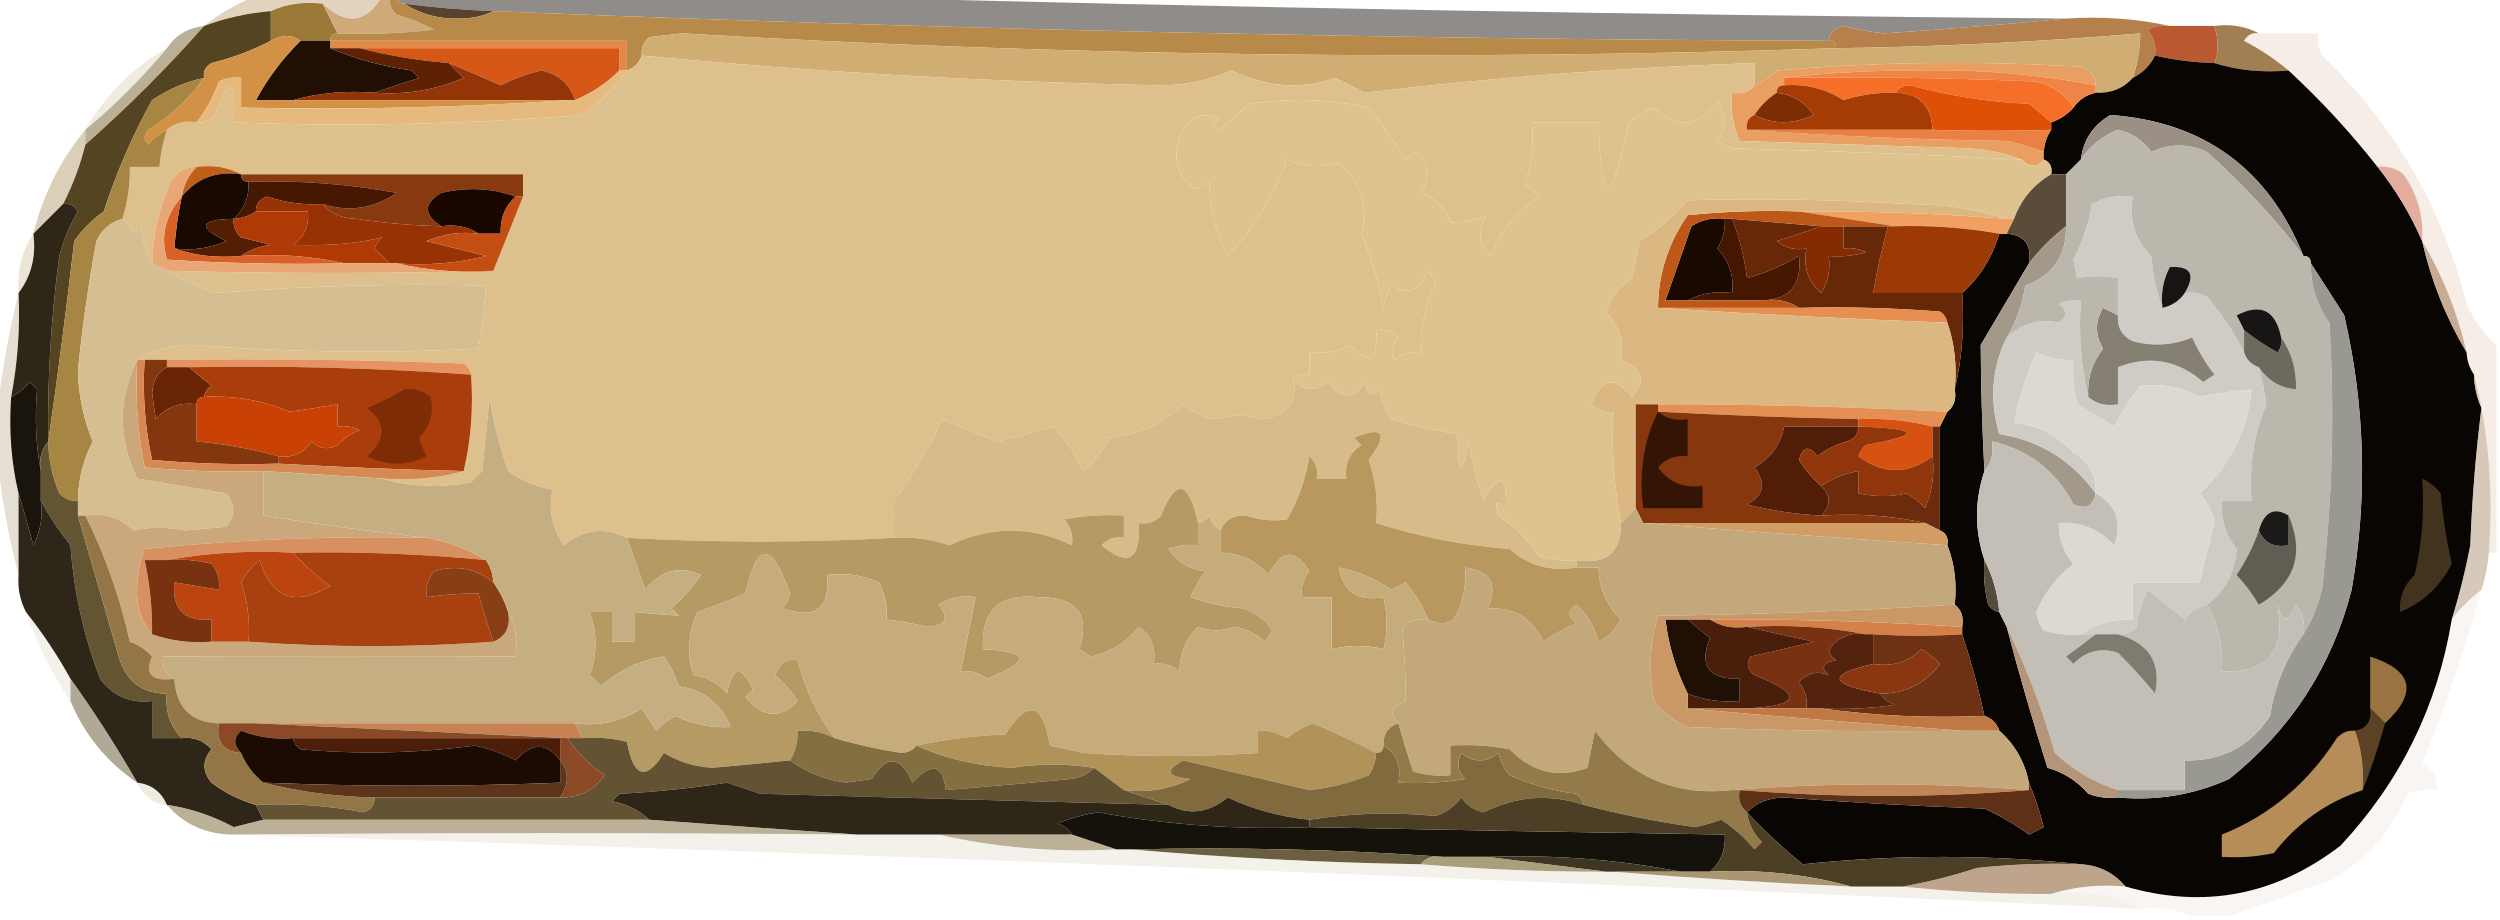 <?xml version="1.0" encoding="UTF-8"?>
<!DOCTYPE svg PUBLIC "-//W3C//DTD SVG 1.1//EN" "http://www.w3.org/Graphics/SVG/1.1/DTD/svg11.dtd">
<svg xmlns="http://www.w3.org/2000/svg" version="1.1" width="337px" height="124px" style="shape-rendering:geometricPrecision; text-rendering:geometricPrecision; image-rendering:optimizeQuality; fill-rule:evenodd; clip-rule:evenodd" xmlns:xlink="http://www.w3.org/1999/xlink">
<g><path style="opacity:0.462" fill="#0d0702" d="M 53.5,-0.5 C 72.167,-0.5 90.833,-0.5 109.5,-0.5C 165.662,1.011 221.995,2.011 278.5,2.5C 270.494,3.275 262.328,3.942 254,4.5C 252.14,4.306 250.307,3.972 248.5,3.5C 247.287,3.747 246.62,4.414 246.5,5.5C 186.463,5.268 126.463,3.935 66.5,1.5C 62.481,1.354 58.481,1.021 54.5,0.5C 53.833,0.5 53.5,0.167 53.5,-0.5 Z"/></g>
<g><path style="opacity:0.663" fill="#d2bd9d" d="M 34.5,-0.5 C 40.167,-0.5 45.833,-0.5 51.5,-0.5C 49.364,3.151 46.697,3.484 43.5,0.5C 40.941,0.198 38.607,0.532 36.5,1.5C 33.402,1.756 30.402,2.422 27.5,3.5C 29.612,1.794 31.945,0.461 34.5,-0.5 Z"/></g>
<g><path style="opacity:0.914" fill="#46301a" d="M 54.5,0.5 C 58.481,1.021 62.481,1.354 66.5,1.5C 65.207,2.158 63.707,2.492 62,2.5C 59.179,2.592 56.679,1.926 54.5,0.5 Z"/></g>
<g><path style="opacity:1" fill="#9a7836" d="M 43.5,0.5 C 44.167,1.833 44.833,3.167 45.5,4.5C 44.833,4.5 44.5,4.833 44.5,5.5C 43.167,5.5 41.833,5.5 40.5,5.5C 39.368,4.646 38.035,4.646 36.5,5.5C 36.5,4.167 36.5,2.833 36.5,1.5C 38.607,0.532 40.941,0.198 43.5,0.5 Z"/></g>
<g><path style="opacity:1" fill="#cfa978" d="M 51.5,-0.5 C 51.833,-0.5 52.167,-0.5 52.5,-0.5C 52.414,0.496 52.748,1.329 53.5,2C 55.246,2.471 56.913,3.138 58.5,4C 54.179,4.499 49.846,4.666 45.5,4.5C 44.833,3.167 44.167,1.833 43.5,0.5C 46.697,3.484 49.364,3.151 51.5,-0.5 Z"/></g>
<g><path style="opacity:1" fill="#b88a4a" d="M 52.5,-0.5 C 52.833,-0.5 53.167,-0.5 53.5,-0.5C 53.5,0.167 53.833,0.5 54.5,0.5C 56.679,1.926 59.179,2.592 62,2.5C 63.707,2.492 65.207,2.158 66.5,1.5C 126.463,3.935 186.463,5.268 246.5,5.5C 247.167,5.5 247.5,5.833 247.5,6.5C 195.628,8.244 143.795,7.578 92,4.5C 90.5,4.667 89,4.833 87.5,5C 86.748,5.671 86.414,6.504 86.5,7.5C 86.167,8.5 85.5,9.167 84.5,9.5C 84.5,8.167 84.5,6.833 84.5,5.5C 71.167,5.5 57.833,5.5 44.5,5.5C 44.5,4.833 44.833,4.5 45.5,4.5C 49.846,4.666 54.179,4.499 58.5,4C 56.913,3.138 55.246,2.471 53.5,2C 52.748,1.329 52.414,0.496 52.5,-0.5 Z"/></g>
<g><path style="opacity:1" fill="#e38947" d="M 44.5,6.5 C 44.5,6.167 44.5,5.833 44.5,5.5C 57.833,5.5 71.167,5.5 84.5,5.5C 84.5,6.833 84.5,8.167 84.5,9.5C 84.167,9.5 83.833,9.5 83.5,9.5C 83.5,8.5 83.5,7.5 83.5,6.5C 71.833,6.5 60.167,6.5 48.5,6.5C 47.167,6.5 45.833,6.5 44.5,6.5 Z"/></g>
<g><path style="opacity:1" fill="#b5804c" d="M 278.5,2.5 C 283.363,2.181 288.03,2.514 292.5,3.5C 291.448,3.351 290.448,3.517 289.5,4C 290.337,5.011 290.67,6.178 290.5,7.5C 289.833,8.833 288.833,9.833 287.5,10.5C 288.15,8.565 288.483,6.565 288.5,4.5C 274.862,5.644 261.195,6.311 247.5,6.5C 247.5,5.833 247.167,5.5 246.5,5.5C 246.62,4.414 247.287,3.747 248.5,3.5C 250.307,3.972 252.14,4.306 254,4.5C 262.328,3.942 270.494,3.275 278.5,2.5 Z"/></g>
<g><path style="opacity:0.98" fill="#b8562e" d="M 292.5,3.5 C 294.5,3.5 296.5,3.5 298.5,3.5C 299.096,5.398 299.096,7.065 298.5,8.5C 295.794,8.425 293.127,8.092 290.5,7.5C 290.67,6.178 290.337,5.011 289.5,4C 290.448,3.517 291.448,3.351 292.5,3.5 Z"/></g>
<g><path style="opacity:1" fill="#200f02" d="M 40.5,5.5 C 41.833,5.5 43.167,5.5 44.5,5.5C 44.5,5.833 44.5,6.167 44.5,6.5C 47.927,7.956 51.594,8.956 55.5,9.5C 55.833,9.833 56.167,10.167 56.5,10.5C 54.369,11.169 52.369,11.835 50.5,12.5C 46.629,12.185 42.962,12.518 39.5,13.5C 37.833,13.5 36.167,13.5 34.5,13.5C 36.041,10.607 38.041,7.94 40.5,5.5 Z"/></g>
<g><path style="opacity:1" fill="#d0ae73" d="M 247.5,6.5 C 261.195,6.311 274.862,5.644 288.5,4.5C 288.483,6.565 288.15,8.565 287.5,10.5C 286.22,11.931 284.553,12.598 282.5,12.5C 282.5,12.167 282.5,11.833 282.5,11.5C 282.423,10.25 281.756,9.417 280.5,9C 266.821,8.167 253.154,8.334 239.5,9.5C 238.643,10.425 237.643,11.092 236.5,11.5C 236.5,10.5 236.5,9.5 236.5,8.5C 218.894,9.093 201.394,10.426 184,12.5C 182.667,11.833 181.333,11.167 180,10.5C 175.517,12.124 170.85,11.791 166,9.5C 162.813,10.881 159.48,11.548 156,11.5C 132.722,11.018 109.555,9.685 86.5,7.5C 86.414,6.504 86.748,5.671 87.5,5C 89,4.833 90.5,4.667 92,4.5C 143.795,7.578 195.628,8.244 247.5,6.5 Z"/></g>
<g><path style="opacity:1" fill="#a27f53" d="M 298.5,3.5 C 300.735,3.205 302.735,3.539 304.5,4.5C 303.624,4.369 302.957,4.702 302.5,5.5C 304.711,6.66 306.711,7.993 308.5,9.5C 304.958,9.813 301.625,9.479 298.5,8.5C 299.096,7.065 299.096,5.398 298.5,3.5 Z"/></g>
<g><path style="opacity:1" fill="#d75716" d="M 48.5,6.5 C 60.167,6.5 71.833,6.5 83.5,6.5C 83.5,7.5 83.5,8.5 83.5,9.5C 81.772,11.226 79.772,12.559 77.5,13.5C 76.828,11.332 75.328,9.999 73,9.5C 71.072,9.934 69.239,10.6 67.5,11.5C 65.144,10.457 62.81,9.457 60.5,8.5C 56.316,8.149 52.316,7.482 48.5,6.5 Z"/></g>
<g><path style="opacity:1" fill="#e99f62" d="M 282.5,11.5 C 274.465,9.967 266.298,9.301 258,9.5C 251.99,9.501 246.157,9.834 240.5,10.5C 240.5,10.833 240.5,11.167 240.5,11.5C 239.833,11.5 239.5,11.833 239.5,12.5C 238.272,13.306 237.272,14.306 236.5,15.5C 235.662,15.842 235.328,16.508 235.5,17.5C 246.993,18.331 258.659,18.831 270.5,19C 272.247,19.352 273.914,19.852 275.5,20.5C 275.5,20.833 275.5,21.167 275.5,21.5C 274.652,22.625 273.652,22.625 272.5,21.5C 270.369,20.686 268.036,20.186 265.5,20C 255.167,19.667 244.833,19.333 234.5,19C 233.577,16.959 233.244,14.793 233.5,12.5C 234.791,12.737 235.791,12.404 236.5,11.5C 237.643,11.092 238.643,10.425 239.5,9.5C 253.154,8.334 266.821,8.167 280.5,9C 281.756,9.417 282.423,10.25 282.5,11.5 Z"/></g>
<g><path style="opacity:0.999" fill="#090503" d="M 290.5,7.5 C 293.127,8.092 295.794,8.425 298.5,8.5C 301.625,9.479 304.958,9.813 308.5,9.5C 312.84,13.507 316.84,17.84 320.5,22.5C 322.965,25.614 324.965,28.947 326.5,32.5C 327.734,37.883 329.734,42.883 332.5,47.5C 332.557,48.609 332.89,49.609 333.5,50.5C 333.519,52.06 333.852,53.56 334.5,55C 333.727,61.129 333.227,67.296 333,73.5C 332.339,76.946 331.505,80.279 330.5,83.5C 328.578,95.177 323.578,105.343 315.5,114C 306.727,120.729 297.06,122.563 286.5,119.5C 284.97,117.654 282.97,116.654 280.5,116.5C 268.14,115.187 255.64,115.187 243,116.5C 240.324,114.323 237.824,111.99 235.5,109.5C 236.694,108.223 238.36,107.556 240.5,107.5C 249.488,108.181 258.488,108.681 267.5,109C 269.63,109.967 271.63,111.134 273.5,112.5C 274.167,112.167 274.833,111.833 275.5,111.5C 274.95,109.343 274.283,107.343 273.5,105.5C 272.921,102.669 271.588,100.336 269.5,98.5C 269.167,97.5 268.5,96.833 267.5,96.5C 266.699,92.765 265.699,89.099 264.5,85.5C 264.5,85.167 264.5,84.833 264.5,84.5C 264.737,83.209 264.404,82.209 263.5,81.5C 263.806,78.615 263.473,75.948 262.5,73.5C 262.672,72.508 262.338,71.842 261.5,71.5C 261.5,66.833 261.5,62.167 261.5,57.5C 261.833,56.833 262.167,56.167 262.5,55.5C 263.404,54.791 263.737,53.791 263.5,52.5C 264.485,48.366 264.818,44.032 264.5,39.5C 266.893,37.37 268.56,34.704 269.5,31.5C 269.833,31.5 270.167,31.5 270.5,31.5C 272.912,31.694 273.912,33.027 273.5,35.5C 271.345,39.139 269.178,42.806 267,46.5C 267.03,52.148 267.197,57.815 267.5,63.5C 266.167,67.5 266.167,71.5 267.5,75.5C 267.338,77.527 267.505,79.527 268,81.5C 268.383,82.056 268.883,82.389 269.5,82.5C 269.833,83.167 270.167,83.833 270.5,84.5C 272.168,90.833 274.002,97.166 276,103.5C 278.179,104.116 280.012,105.283 281.5,107C 282.793,107.49 284.127,107.657 285.5,107.5C 290.742,107.977 295.742,107.144 300.5,105C 308.85,98.322 314.35,89.822 317,79.5C 319.164,67.102 318.83,54.769 316,42.5C 314.476,40.102 312.976,37.769 311.5,35.5C 311.5,34.833 311.167,34.5 310.5,34.5C 305.764,22.762 297.098,16.428 284.5,15.5C 282.167,16.832 280.834,18.832 280.5,21.5C 279.833,22.167 279.167,22.833 278.5,23.5C 277.833,23.5 277.167,23.5 276.5,23.5C 276.672,22.508 276.338,21.842 275.5,21.5C 275.5,21.167 275.5,20.833 275.5,20.5C 275.557,19.391 275.89,18.391 276.5,17.5C 276.5,17.167 276.5,16.833 276.5,16.5C 277.71,16.068 278.71,15.401 279.5,14.5C 280.222,13.449 281.222,12.782 282.5,12.5C 284.553,12.598 286.22,11.931 287.5,10.5C 288.833,9.833 289.833,8.833 290.5,7.5 Z"/></g>
<g><path style="opacity:1" fill="#5e2103" d="M 44.5,6.5 C 45.833,6.5 47.167,6.5 48.5,6.5C 52.316,7.482 56.316,8.149 60.5,8.5C 61.091,9.151 61.757,9.818 62.5,10.5C 58.68,12.145 54.68,12.812 50.5,12.5C 52.369,11.835 54.369,11.169 56.5,10.5C 56.167,10.167 55.833,9.833 55.5,9.5C 51.594,8.956 47.927,7.956 44.5,6.5 Z"/></g>
<g><path style="opacity:1" fill="#ee8546" d="M 240.5,10.5 C 246.157,9.834 251.99,9.501 258,9.5C 266.298,9.301 274.465,9.967 282.5,11.5C 282.5,11.833 282.5,12.167 282.5,12.5C 281.222,12.782 280.222,13.449 279.5,14.5C 278.426,12.716 276.76,11.549 274.5,11C 263.172,10.5 251.838,10.334 240.5,10.5 Z"/></g>
<g><path style="opacity:1" fill="#ddc08c" d="M 86.5,7.5 C 109.555,9.685 132.722,11.018 156,11.5C 159.48,11.548 162.813,10.881 166,9.5C 170.85,11.791 175.517,12.124 180,10.5C 181.333,11.167 182.667,11.833 184,12.5C 201.394,10.426 218.894,9.093 236.5,8.5C 236.5,9.5 236.5,10.5 236.5,11.5C 235.791,12.404 234.791,12.737 233.5,12.5C 233.244,14.793 233.577,16.959 234.5,19C 244.833,19.333 255.167,19.667 265.5,20C 268.036,20.186 270.369,20.686 272.5,21.5C 259.512,20.839 246.512,20.339 233.5,20C 232.833,19.667 232.167,19.333 231.5,19C 232.76,17.186 232.76,15.353 231.5,13.5C 229.12,17.132 226.286,17.465 223,14.5C 221.715,14.95 220.548,15.617 219.5,16.5C 217.141,28.219 215.808,28.219 215.5,16.5C 212.5,16.5 209.5,16.5 206.5,16.5C 206.777,19.448 206.444,22.281 205.5,25C 206.308,25.308 206.975,25.808 207.5,26.5C 204.419,28.415 202.253,31.081 201,34.5C 199.282,32.798 199.115,30.965 200.5,29C 198.965,29.661 197.298,29.994 195.5,30C 194.833,28 193.5,26.667 191.5,26C 192.554,24.612 192.72,23.112 192,21.5C 191.259,20.36 190.425,20.36 189.5,21.5C 187.981,19.054 186.314,16.721 184.5,14.5C 179.198,13.337 173.864,13.171 168.5,14C 167.057,15.067 165.724,16.234 164.5,17.5C 163.304,17.154 163.304,16.654 164.5,16C 161.783,14.967 159.949,15.8 159,18.5C 158.035,21.363 158.702,23.696 161,25.5C 161.772,25.355 162.439,25.022 163,24.5C 163.026,28.108 163.859,31.442 165.5,34.5C 169.055,30.828 171.722,26.495 173.5,21.5C 175.834,22.482 178.168,22.649 180.5,22C 183.457,24.688 184.457,27.854 183.5,31.5C 184.808,34.73 185.808,38.064 186.5,41.5C 186.669,40.603 187.002,39.603 187.5,38.5C 189.834,39.841 191.501,39.174 192.5,36.5C 192.833,37 193.167,37.5 193.5,38C 192.128,41.026 191.462,44.193 191.5,47.5C 190.178,47.33 189.011,47.663 188,48.5C 187.508,47.451 187.674,46.451 188.5,45.5C 187.675,44.614 186.675,44.281 185.5,44.5C 185.719,48.527 184.552,49.194 182,46.5C 180.301,47.406 178.467,47.739 176.5,47.5C 176.5,48.5 176.5,49.5 176.5,50.5C 174.599,50.246 173.933,50.58 174.5,51.5C 174.621,54.541 173.121,56.208 170,56.5C 168.159,55.883 166.159,55.883 164,56.5C 162.284,56.252 160.784,55.585 159.5,54.5C 156.687,57.144 153.354,58.644 149.5,59C 148.696,60.771 147.529,62.271 146,63.5C 145.031,61.266 143.698,59.266 142,57.5C 139.539,58.218 137.039,58.885 134.5,59.5C 131.943,58.593 129.443,57.593 127,56.5C 125.244,60.32 123.077,63.987 120.5,67.5C 120.542,69.188 120.542,70.854 120.5,72.5C 108.527,73.161 96.528,73.161 84.5,72.5C 81.531,70.994 78.698,71.327 76,73.5C 74.381,71.044 73.881,68.544 74.5,66C 72.336,65.63 70.336,64.796 68.5,63.5C 67.35,60.253 66.517,56.92 66,53.5C 65.667,56.833 65.333,60.167 65,63.5C 64.5,64 64,64.5 63.5,65C 59.311,65.812 55.311,65.645 51.5,64.5C 55.371,64.815 59.038,64.482 62.5,63.5C 63.485,59.366 63.818,55.032 63.5,50.5C 63.389,49.883 63.056,49.383 62.5,49C 49.171,48.5 35.837,48.333 22.5,48.5C 21.5,48.5 20.5,48.5 19.5,48.5C 19.167,48.5 18.833,48.5 18.5,48.5C 20.571,47.191 23.071,46.525 26,46.5C 38.824,47.505 51.657,47.672 64.5,47C 64.955,44.45 65.289,41.616 65.5,38.5C 53.295,38.196 41.129,38.53 29,39.5C 26.683,38.588 24.516,37.588 22.5,36.5C 37.343,36.894 52.01,36.894 66.5,36.5C 67.833,33.167 69.167,29.833 70.5,26.5C 70.5,25.5 70.5,24.5 70.5,23.5C 57.833,23.5 45.167,23.5 32.5,23.5C 30.735,22.539 28.735,22.205 26.5,22.5C 24.983,22.511 23.816,23.177 23,24.5C 21.438,28.015 20.605,31.681 20.5,35.5C 19.698,34.048 19.198,32.382 19,30.5C 18.667,30.833 18.333,31.167 18,31.5C 17.722,30.584 17.222,29.918 16.5,29.5C 17.219,27.236 17.552,24.903 17.5,22.5C 18.833,22.5 20.167,22.5 21.5,22.5C 21.629,20.784 21.962,19.117 22.5,17.5C 23.568,16.566 24.901,16.232 26.5,16.5C 27.496,16.586 28.329,16.252 29,15.5C 30.942,10.157 31.776,10.49 31.5,16.5C 47.142,17.089 62.809,16.756 78.5,15.5C 80.827,13.839 82.827,11.839 84.5,9.5C 85.5,9.167 86.167,8.5 86.5,7.5 Z"/></g>
<g><path style="opacity:1" fill="#554421" d="M 36.5,1.5 C 36.5,2.833 36.5,4.167 36.5,5.5C 34.007,6.797 31.34,7.797 28.5,8.5C 27.703,8.957 27.369,9.624 27.5,10.5C 24.975,11.048 22.642,12.048 20.5,13.5C 17.858,18.25 15.691,23.25 14,28.5C 12.43,29.614 11.097,30.947 10,32.5C 8.958,41.639 7.791,50.639 6.5,59.5C 6.377,51.13 6.877,42.797 8,34.5C 8.557,32.385 9.391,30.385 10.5,28.5C 10.043,27.703 9.376,27.369 8.5,27.5C 9.801,24.977 10.801,22.31 11.5,19.5C 17.324,14.342 22.658,9.009 27.5,3.5C 30.402,2.422 33.402,1.756 36.5,1.5 Z"/></g>
<g><path style="opacity:1" fill="#933506" d="M 60.5,8.5 C 62.81,9.457 65.144,10.457 67.5,11.5C 69.239,10.6 71.072,9.934 73,9.5C 75.328,9.999 76.828,11.332 77.5,13.5C 77.167,13.5 76.833,13.5 76.5,13.5C 64.167,13.5 51.833,13.5 39.5,13.5C 42.962,12.518 46.629,12.185 50.5,12.5C 54.68,12.812 58.68,12.145 62.5,10.5C 61.757,9.818 61.091,9.151 60.5,8.5 Z"/></g>
<g><path style="opacity:0.325" fill="#d0c29b" d="M 22.5,6.5 C 19.167,10.5 15.5,14.167 11.5,17.5C 14.167,12.833 17.833,9.167 22.5,6.5 Z"/></g>
<g><path style="opacity:1" fill="#d39145" d="M 40.5,5.5 C 38.041,7.94 36.041,10.607 34.5,13.5C 36.167,13.5 37.833,13.5 39.5,13.5C 51.833,13.5 64.167,13.5 76.5,13.5C 62.01,14.496 47.343,14.829 32.5,14.5C 32.5,13.167 32.5,11.833 32.5,10.5C 31.448,10.351 30.448,10.517 29.5,11C 28.777,13.018 27.777,14.852 26.5,16.5C 24.901,16.232 23.568,16.566 22.5,17.5C 21.542,17.953 20.708,18.619 20,19.5C 19.333,18.833 19.333,18.167 20,17.5C 23.046,15.617 25.546,13.284 27.5,10.5C 27.369,9.624 27.703,8.957 28.5,8.5C 31.34,7.797 34.007,6.797 36.5,5.5C 38.035,4.646 39.368,4.646 40.5,5.5 Z"/></g>
<g><path style="opacity:1" fill="#f56f28" d="M 240.5,11.5 C 240.5,11.167 240.5,10.833 240.5,10.5C 251.838,10.334 263.172,10.5 274.5,11C 276.76,11.549 278.426,12.716 279.5,14.5C 278.71,15.401 277.71,16.068 276.5,16.5C 275.571,15.685 274.571,14.852 273.5,14C 268.069,13.757 262.736,12.924 257.5,11.5C 256.584,11.543 255.917,11.876 255.5,12.5C 253.116,12.443 250.782,12.777 248.5,13.5C 246.098,11.951 243.432,11.284 240.5,11.5 Z"/></g>
<g><path style="opacity:1" fill="#7d2d04" d="M 239.5,12.5 C 241.645,12.738 243.312,13.738 244.5,15.5C 241.691,16.8 239.024,16.8 236.5,15.5C 237.272,14.306 238.272,13.306 239.5,12.5 Z"/></g>
<g><path style="opacity:0.333" fill="#e4cab5" d="M 304.5,4.5 C 307.167,4.5 309.833,4.5 312.5,4.5C 312.351,5.552 312.517,6.552 313,7.5C 322.703,16.731 329.203,27.898 332.5,41C 333.512,43.243 334.845,45.076 336.5,46.5C 336.5,55.833 336.5,65.167 336.5,74.5C 336.167,74.5 335.833,74.5 335.5,74.5C 336.134,66.097 335.467,58.097 333.5,50.5C 332.89,49.609 332.557,48.609 332.5,47.5C 331.266,42.117 329.266,37.117 326.5,32.5C 326.741,29.206 325.908,26.206 324,23.5C 322.989,22.663 321.822,22.33 320.5,22.5C 316.84,17.84 312.84,13.507 308.5,9.5C 306.711,7.993 304.711,6.66 302.5,5.5C 302.957,4.702 303.624,4.369 304.5,4.5 Z"/></g>
<g><path style="opacity:1" fill="#e6ba7e" d="M 83.5,9.5 C 83.833,9.5 84.167,9.5 84.5,9.5C 82.827,11.839 80.827,13.839 78.5,15.5C 62.809,16.756 47.142,17.089 31.5,16.5C 31.776,10.49 30.942,10.157 29,15.5C 28.329,16.252 27.496,16.586 26.5,16.5C 27.777,14.852 28.777,13.018 29.5,11C 30.448,10.517 31.448,10.351 32.5,10.5C 32.5,11.833 32.5,13.167 32.5,14.5C 47.343,14.829 62.01,14.496 76.5,13.5C 76.833,13.5 77.167,13.5 77.5,13.5C 79.772,12.559 81.772,11.226 83.5,9.5 Z"/></g>
<g><path style="opacity:1" fill="#a53b05" d="M 239.5,12.5 C 239.5,11.833 239.833,11.5 240.5,11.5C 243.432,11.284 246.098,11.951 248.5,13.5C 250.782,12.777 253.116,12.443 255.5,12.5C 258.702,12.537 260.368,14.203 260.5,17.5C 252.167,17.5 243.833,17.5 235.5,17.5C 235.328,16.508 235.662,15.842 236.5,15.5C 239.024,16.8 241.691,16.8 244.5,15.5C 243.312,13.738 241.645,12.738 239.5,12.5 Z"/></g>
<g><path style="opacity:1" fill="#dd5006" d="M 255.5,12.5 C 255.917,11.876 256.584,11.543 257.5,11.5C 262.736,12.924 268.069,13.757 273.5,14C 274.571,14.852 275.571,15.685 276.5,16.5C 276.5,16.833 276.5,17.167 276.5,17.5C 271.347,17.682 266.014,17.682 260.5,17.5C 260.368,14.203 258.702,12.537 255.5,12.5 Z"/></g>
<g><path style="opacity:1" fill="#dfc38f" d="M 272.5,21.5 C 273.652,22.625 274.652,22.625 275.5,21.5C 276.338,21.842 276.672,22.508 276.5,23.5C 274.117,24.885 272.45,26.885 271.5,29.5C 271.167,29.5 270.833,29.5 270.5,29.5C 266.386,28.174 261.886,27.507 257,27.5C 247.165,26.895 237.331,26.729 227.5,27C 225.612,29.19 223.445,31.023 221,32.5C 220.667,34.167 220.333,35.833 220,37.5C 218.325,38.596 217.158,40.096 216.5,42C 218.319,44.056 218.985,46.223 218.5,48.5C 221.429,49.649 221.929,51.315 220,53.5C 217.629,50.627 215.796,50.961 214.5,54.5C 215.325,55.386 216.325,55.719 217.5,55.5C 217.221,60.595 217.555,65.595 218.5,70.5C 218.56,74.485 216.56,76.152 212.5,75.5C 210.801,75.66 209.134,75.493 207.5,75C 206,72.833 204.167,71 202,69.5C 201.386,67.687 201.719,67.353 203,68.5C 203.13,63.945 202.13,63.611 200,67.5C 199.08,64.899 198.413,62.232 198,59.5C 196.992,64.541 196.492,64.208 196.5,58.5C 193.447,58.089 190.447,57.423 187.5,56.5C 186.719,55.271 186.219,53.938 186,52.5C 184.984,53.634 184.317,53.301 184,51.5C 182.526,53.915 180.86,53.915 179,51.5C 177.437,52.722 175.937,52.722 174.5,51.5C 173.933,50.58 174.599,50.246 176.5,50.5C 176.5,49.5 176.5,48.5 176.5,47.5C 178.467,47.739 180.301,47.406 182,46.5C 184.552,49.194 185.719,48.527 185.5,44.5C 186.675,44.281 187.675,44.614 188.5,45.5C 187.674,46.451 187.508,47.451 188,48.5C 189.011,47.663 190.178,47.33 191.5,47.5C 191.462,44.193 192.128,41.026 193.5,38C 193.167,37.5 192.833,37 192.5,36.5C 191.501,39.174 189.834,39.841 187.5,38.5C 187.002,39.603 186.669,40.603 186.5,41.5C 185.808,38.064 184.808,34.73 183.5,31.5C 184.457,27.854 183.457,24.688 180.5,22C 178.168,22.649 175.834,22.482 173.5,21.5C 171.722,26.495 169.055,30.828 165.5,34.5C 163.859,31.442 163.026,28.108 163,24.5C 162.439,25.022 161.772,25.355 161,25.5C 158.702,23.696 158.035,21.363 159,18.5C 159.949,15.8 161.783,14.967 164.5,16C 163.304,16.654 163.304,17.154 164.5,17.5C 165.724,16.234 167.057,15.067 168.5,14C 173.864,13.171 179.198,13.337 184.5,14.5C 186.314,16.721 187.981,19.054 189.5,21.5C 190.425,20.36 191.259,20.36 192,21.5C 192.72,23.112 192.554,24.612 191.5,26C 193.5,26.667 194.833,28 195.5,30C 197.298,29.994 198.965,29.661 200.5,29C 199.115,30.965 199.282,32.798 201,34.5C 202.253,31.081 204.419,28.415 207.5,26.5C 206.975,25.808 206.308,25.308 205.5,25C 206.444,22.281 206.777,19.448 206.5,16.5C 209.5,16.5 212.5,16.5 215.5,16.5C 215.808,28.219 217.141,28.219 219.5,16.5C 220.548,15.617 221.715,14.95 223,14.5C 226.286,17.465 229.12,17.132 231.5,13.5C 232.76,15.353 232.76,17.186 231.5,19C 232.167,19.333 232.833,19.667 233.5,20C 246.512,20.339 259.512,20.839 272.5,21.5 Z"/></g>
<g><path style="opacity:1" fill="#ea8043" d="M 235.5,17.5 C 243.833,17.5 252.167,17.5 260.5,17.5C 266.014,17.682 271.347,17.682 276.5,17.5C 275.89,18.391 275.557,19.391 275.5,20.5C 273.914,19.852 272.247,19.352 270.5,19C 258.659,18.831 246.993,18.331 235.5,17.5 Z"/></g>
<g><path style="opacity:0.549" fill="#826f41" d="M 27.5,3.5 C 22.658,9.009 17.324,14.342 11.5,19.5C 11.5,18.833 11.5,18.167 11.5,17.5C 15.5,14.167 19.167,10.5 22.5,6.5C 23.659,4.75 25.326,3.75 27.5,3.5 Z"/></g>
<g><path style="opacity:1" fill="#9b9086" d="M 310.5,34.5 C 306.629,29.444 302.296,24.777 297.5,20.5C 295.021,19.327 292.521,19.327 290,20.5C 288.88,18.925 287.38,17.925 285.5,17.5C 283.423,18.323 281.756,19.656 280.5,21.5C 280.834,18.832 282.167,16.832 284.5,15.5C 297.098,16.428 305.764,22.762 310.5,34.5 Z"/></g>
<g><path style="opacity:0.498" fill="#ba9f76" d="M 11.5,17.5 C 11.5,18.167 11.5,18.833 11.5,19.5C 10.801,22.31 9.801,24.977 8.5,27.5C 7.167,28.833 5.833,30.167 4.5,31.5C 5.799,26.236 8.132,21.569 11.5,17.5 Z"/></g>
<g><path style="opacity:0.784" fill="#dc9883" d="M 320.5,22.5 C 321.822,22.33 322.989,22.663 324,23.5C 325.908,26.206 326.741,29.206 326.5,32.5C 324.965,28.947 322.965,25.614 320.5,22.5 Z"/></g>
<g><path style="opacity:1" fill="#c15e19" d="M 26.5,22.5 C 28.735,22.205 30.735,22.539 32.5,23.5C 29.212,23.016 26.545,24.016 24.5,26.5C 24.733,24.938 25.399,23.605 26.5,22.5 Z"/></g>
<g><path style="opacity:1" fill="#190901" d="M 32.5,23.5 C 32.5,24.167 32.833,24.5 33.5,24.5C 33.608,26.514 32.942,28.18 31.5,29.5C 26.89,29.596 26.556,30.596 30.5,32.5C 28.257,33.474 25.924,33.808 23.5,33.5C 23.674,31.139 24.007,28.806 24.5,26.5C 26.545,24.016 29.212,23.016 32.5,23.5 Z"/></g>
<g><path style="opacity:1" fill="#89390f" d="M 32.5,23.5 C 45.167,23.5 57.833,23.5 70.5,23.5C 70.5,24.5 70.5,25.5 70.5,26.5C 70.167,26.5 69.833,26.5 69.5,26.5C 66.36,25.359 63.027,25.192 59.5,26C 57.069,27.432 57.069,28.932 59.5,30.5C 55.651,30.403 51.817,30.069 48,29.5C 46.014,29.431 44.514,28.765 43.5,27.5C 47.019,28.626 50.352,28.126 53.5,26C 46.888,24.79 40.222,24.29 33.5,24.5C 32.833,24.5 32.5,24.167 32.5,23.5 Z"/></g>
<g><path style="opacity:1" fill="#1a0800" d="M 69.5,26.5 C 68.058,27.82 67.391,29.486 67.5,31.5C 66.5,31.5 65.5,31.5 64.5,31.5C 63.081,30.549 61.415,30.215 59.5,30.5C 57.069,28.932 57.069,27.432 59.5,26C 63.027,25.192 66.36,25.359 69.5,26.5 Z"/></g>
<g><path style="opacity:1" fill="#a78643" d="M 27.5,10.5 C 25.546,13.284 23.046,15.617 20,17.5C 19.333,18.167 19.333,18.833 20,19.5C 20.708,18.619 21.542,17.953 22.5,17.5C 21.962,19.117 21.629,20.784 21.5,22.5C 20.167,22.5 18.833,22.5 17.5,22.5C 17.552,24.903 17.219,27.236 16.5,29.5C 14.887,29.944 13.72,30.944 13,32.5C 11.916,38.294 11.083,44.127 10.5,50C 10.595,53.364 11.261,56.531 12.5,59.5C 11.215,62.02 10.548,64.687 10.5,67.5C 9.504,67.586 8.671,67.252 8,66.5C 7.023,64.26 6.523,61.927 6.5,59.5C 7.791,50.639 8.958,41.639 10,32.5C 11.097,30.947 12.43,29.614 14,28.5C 15.691,23.25 17.858,18.25 20.5,13.5C 22.642,12.048 24.975,11.048 27.5,10.5 Z"/></g>
<g><path style="opacity:1" fill="#461801" d="M 33.5,24.5 C 40.222,24.29 46.888,24.79 53.5,26C 50.352,28.126 47.019,28.626 43.5,27.5C 40.934,27.656 38.434,27.322 36,26.5C 34.97,26.836 34.47,27.503 34.5,28.5C 33.609,29.11 32.609,29.443 31.5,29.5C 32.942,28.18 33.608,26.514 33.5,24.5 Z"/></g>
<g><path style="opacity:1" fill="#963204" d="M 43.5,27.5 C 44.514,28.765 46.014,29.431 48,29.5C 51.817,30.069 55.651,30.403 59.5,30.5C 61.415,30.215 63.081,30.549 64.5,31.5C 62.076,31.192 59.743,31.526 57.5,32.5C 60.167,33.167 62.833,33.833 65.5,34.5C 61.555,35.491 57.555,35.824 53.5,35.5C 53.167,35.5 52.833,35.5 52.5,35.5C 51.909,34.849 51.243,34.182 50.5,33.5C 50.709,32.914 51.043,32.414 51.5,32C 48.092,32.847 44.092,33.18 39.5,33C 41.037,31.89 41.703,30.39 41.5,28.5C 39.167,28.5 36.833,28.5 34.5,28.5C 34.47,27.503 34.97,26.836 36,26.5C 38.434,27.322 40.934,27.656 43.5,27.5 Z"/></g>
<g><path style="opacity:1" fill="#f1a062" d="M 242.5,28.5 C 251.852,28.434 261.185,28.768 270.5,29.5C 270.833,29.5 271.167,29.5 271.5,29.5C 271.167,30.167 270.833,30.833 270.5,31.5C 270.167,31.5 269.833,31.5 269.5,31.5C 264.881,30.686 260.214,30.353 255.5,30.5C 251.167,29.833 246.833,29.167 242.5,28.5 Z"/></g>
<g><path style="opacity:1" fill="#5a4c39" d="M 276.5,23.5 C 277.167,23.5 277.833,23.5 278.5,23.5C 278.5,25.833 278.5,28.167 278.5,30.5C 276.605,31.973 274.939,33.64 273.5,35.5C 273.912,33.027 272.912,31.694 270.5,31.5C 270.833,30.833 271.167,30.167 271.5,29.5C 272.45,26.885 274.117,24.885 276.5,23.5 Z"/></g>
<g><path style="opacity:1" fill="#541e04" d="M 31.5,29.5 C 31.414,30.496 31.748,31.329 32.5,32C 33.833,32.333 35.167,32.667 36.5,33C 34.942,33.21 33.608,33.71 32.5,34.5C 29.287,34.81 26.287,34.477 23.5,33.5C 25.924,33.808 28.257,33.474 30.5,32.5C 26.556,30.596 26.89,29.596 31.5,29.5 Z"/></g>
<g><path style="opacity:1" fill="#c44d13" d="M 69.5,26.5 C 69.833,26.5 70.167,26.5 70.5,26.5C 69.167,29.833 67.833,33.167 66.5,36.5C 61.968,36.818 57.634,36.485 53.5,35.5C 57.555,35.824 61.555,35.491 65.5,34.5C 62.833,33.833 60.167,33.167 57.5,32.5C 59.743,31.526 62.076,31.192 64.5,31.5C 65.5,31.5 66.5,31.5 67.5,31.5C 67.391,29.486 68.058,27.82 69.5,26.5 Z"/></g>
<g><path style="opacity:1" fill="#9d3904" d="M 254.5,30.5 C 254.833,30.5 255.167,30.5 255.5,30.5C 260.214,30.353 264.881,30.686 269.5,31.5C 268.56,34.704 266.893,37.37 264.5,39.5C 260.5,39.5 256.5,39.5 252.5,39.5C 253.01,36.461 253.677,33.461 254.5,30.5 Z"/></g>
<g><path style="opacity:1" fill="#af3a05" d="M 34.5,28.5 C 36.833,28.5 39.167,28.5 41.5,28.5C 41.703,30.39 41.037,31.89 39.5,33C 44.092,33.18 48.092,32.847 51.5,32C 51.043,32.414 50.709,32.914 50.5,33.5C 51.243,34.182 51.909,34.849 52.5,35.5C 50.5,35.5 48.5,35.5 46.5,35.5C 42.03,34.514 37.363,34.181 32.5,34.5C 33.608,33.71 34.942,33.21 36.5,33C 35.167,32.667 33.833,32.333 32.5,32C 31.748,31.329 31.414,30.496 31.5,29.5C 32.609,29.443 33.609,29.11 34.5,28.5 Z"/></g>
<g><path style="opacity:1" fill="#662807" d="M 233.5,29.5 C 237.5,29.833 241.5,30.167 245.5,30.5C 243.631,31.165 241.631,31.831 239.5,32.5C 240.689,33.429 242.022,33.762 243.5,33.5C 243.051,35.977 243.717,37.977 245.5,39.5C 246.452,37.955 246.785,36.288 246.5,34.5C 248.199,34.66 249.866,34.493 251.5,34C 250.552,33.517 249.552,33.35 248.5,33.5C 248.5,32.5 248.5,31.5 248.5,30.5C 250.5,30.5 252.5,30.5 254.5,30.5C 253.677,33.461 253.01,36.461 252.5,39.5C 256.5,39.5 260.5,39.5 264.5,39.5C 264.818,44.032 264.485,48.366 263.5,52.5C 263.81,49.287 263.477,46.287 262.5,43.5C 262.389,42.883 262.056,42.383 261.5,42C 255.175,41.501 248.842,41.334 242.5,41.5C 241.081,40.549 239.415,40.215 237.5,40.5C 241.275,40.384 242.942,38.384 242.5,34.5C 240.328,35.801 237.995,36.801 235.5,37.5C 235.142,34.733 234.475,32.067 233.5,29.5 Z"/></g>
<g><path style="opacity:1" fill="#d76127" d="M 24.5,26.5 C 24.007,28.806 23.674,31.139 23.5,33.5C 26.287,34.477 29.287,34.81 32.5,34.5C 37.363,34.181 42.03,34.514 46.5,35.5C 38.493,35.666 30.493,35.5 22.5,35C 21.603,31.845 22.27,29.012 24.5,26.5 Z"/></g>
<g><path style="opacity:1" fill="#e8a775" d="M 26.5,22.5 C 25.399,23.605 24.733,24.938 24.5,26.5C 22.27,29.012 21.603,31.845 22.5,35C 30.493,35.5 38.493,35.666 46.5,35.5C 48.5,35.5 50.5,35.5 52.5,35.5C 52.833,35.5 53.167,35.5 53.5,35.5C 57.634,36.485 61.968,36.818 66.5,36.5C 52.01,36.894 37.343,36.894 22.5,36.5C 21.833,36.167 21.167,35.833 20.5,35.5C 20.605,31.681 21.438,28.015 23,24.5C 23.816,23.177 24.983,22.511 26.5,22.5 Z"/></g>
<g><path style="opacity:1" fill="#190900" d="M 232.5,29.5 C 232.579,30.93 232.246,32.264 231.5,33.5C 233.086,35.173 233.753,37.173 233.5,39.5C 231.265,39.205 229.265,39.539 227.5,40.5C 226.5,40.5 225.5,40.5 224.5,40.5C 225.648,37.265 226.815,33.932 228,30.5C 229.356,29.62 230.856,29.287 232.5,29.5 Z"/></g>
<g><path style="opacity:1" fill="#451701" d="M 232.5,29.5 C 232.833,29.5 233.167,29.5 233.5,29.5C 234.475,32.067 235.142,34.733 235.5,37.5C 237.995,36.801 240.328,35.801 242.5,34.5C 242.942,38.384 241.275,40.384 237.5,40.5C 234.167,40.5 230.833,40.5 227.5,40.5C 229.265,39.539 231.265,39.205 233.5,39.5C 233.753,37.173 233.086,35.173 231.5,33.5C 232.246,32.264 232.579,30.93 232.5,29.5 Z"/></g>
<g><path style="opacity:1" fill="#842b01" d="M 245.5,30.5 C 246.5,30.5 247.5,30.5 248.5,30.5C 248.5,31.5 248.5,32.5 248.5,33.5C 249.552,33.35 250.552,33.517 251.5,34C 249.866,34.493 248.199,34.66 246.5,34.5C 246.785,36.288 246.452,37.955 245.5,39.5C 243.717,37.977 243.051,35.977 243.5,33.5C 242.022,33.762 240.689,33.429 239.5,32.5C 241.631,31.831 243.631,31.165 245.5,30.5 Z"/></g>
<g><path style="opacity:0.333" fill="#c3b186" d="M 4.5,31.5 C 4.889,34.553 4.223,37.22 2.5,39.5C 2.294,36.505 2.96,33.838 4.5,31.5 Z"/></g>
<g><path style="opacity:1" fill="#be5819" d="M 242.5,28.5 C 246.833,29.167 251.167,29.833 255.5,30.5C 255.167,30.5 254.833,30.5 254.5,30.5C 252.5,30.5 250.5,30.5 248.5,30.5C 247.5,30.5 246.5,30.5 245.5,30.5C 241.5,30.167 237.5,29.833 233.5,29.5C 233.167,29.5 232.833,29.5 232.5,29.5C 230.856,29.287 229.356,29.62 228,30.5C 226.815,33.932 225.648,37.265 224.5,40.5C 225.5,40.5 226.5,40.5 227.5,40.5C 230.833,40.5 234.167,40.5 237.5,40.5C 239.415,40.215 241.081,40.549 242.5,41.5C 236.167,41.5 229.833,41.5 223.5,41.5C 223.538,36.946 224.871,32.779 227.5,29C 232.489,28.501 237.489,28.334 242.5,28.5 Z"/></g>
<g><path style="opacity:1" fill="#d4be92" d="M 16.5,29.5 C 17.222,29.918 17.722,30.584 18,31.5C 18.333,31.167 18.667,30.833 19,30.5C 19.198,32.382 19.698,34.048 20.5,35.5C 21.167,35.833 21.833,36.167 22.5,36.5C 24.516,37.588 26.683,38.588 29,39.5C 41.129,38.53 53.295,38.196 65.5,38.5C 65.289,41.616 64.955,44.45 64.5,47C 51.657,47.672 38.824,47.505 26,46.5C 23.071,46.525 20.571,47.191 18.5,48.5C 15.902,53.789 15.902,59.123 18.5,64.5C 22.5,65.167 26.5,65.833 30.5,66.5C 31.747,68.042 31.747,69.542 30.5,71C 28.667,71.167 26.833,71.333 25,71.5C 22.46,71.038 20.127,71.038 18,71.5C 16.211,69.771 14.044,69.104 11.5,69.5C 11.167,69.5 10.833,69.5 10.5,69.5C 10.5,68.833 10.5,68.167 10.5,67.5C 10.548,64.687 11.215,62.02 12.5,59.5C 11.261,56.531 10.595,53.364 10.5,50C 11.083,44.127 11.916,38.294 13,32.5C 13.72,30.944 14.887,29.944 16.5,29.5 Z"/></g>
<g><path style="opacity:0.808" fill="#bb977a" d="M 326.5,32.5 C 329.266,37.117 331.266,42.117 332.5,47.5C 329.734,42.883 327.734,37.883 326.5,32.5 Z"/></g>
<g><path style="opacity:1" fill="#e68f51" d="M 223.5,41.5 C 229.833,41.5 236.167,41.5 242.5,41.5C 248.842,41.334 255.175,41.501 261.5,42C 262.056,42.383 262.389,42.883 262.5,43.5C 249.338,43.003 236.338,42.336 223.5,41.5 Z"/></g>
<g><path style="opacity:1" fill="#a2998a" d="M 278.5,30.5 C 278.563,34.489 276.729,37.156 273,38.5C 272.616,41.06 271.783,43.394 270.5,45.5C 268.489,49.609 268.156,53.942 269.5,58.5C 274.955,59.392 279.288,62.059 282.5,66.5C 282.157,68.225 281.157,68.725 279.5,68C 277.144,63.489 273.477,60.656 268.5,59.5C 268.768,61.099 268.434,62.432 267.5,63.5C 267.197,57.815 267.03,52.148 267,46.5C 269.178,42.806 271.345,39.139 273.5,35.5C 274.939,33.64 276.605,31.973 278.5,30.5 Z"/></g>
<g><path style="opacity:1" fill="#dbb782" d="M 270.5,29.5 C 261.185,28.768 251.852,28.434 242.5,28.5C 237.489,28.334 232.489,28.501 227.5,29C 224.871,32.779 223.538,36.946 223.5,41.5C 236.338,42.336 249.338,43.003 262.5,43.5C 263.477,46.287 263.81,49.287 263.5,52.5C 263.737,53.791 263.404,54.791 262.5,55.5C 249.511,54.834 236.511,54.5 223.5,54.5C 222.5,54.5 221.5,54.5 220.5,54.5C 220.5,59.167 220.5,63.833 220.5,68.5C 219.833,69.167 219.167,69.833 218.5,70.5C 217.555,65.595 217.221,60.595 217.5,55.5C 216.325,55.719 215.325,55.386 214.5,54.5C 215.796,50.961 217.629,50.627 220,53.5C 221.929,51.315 221.429,49.649 218.5,48.5C 218.985,46.223 218.319,44.056 216.5,42C 217.158,40.096 218.325,38.596 220,37.5C 220.333,35.833 220.667,34.167 221,32.5C 223.445,31.023 225.612,29.19 227.5,27C 237.331,26.729 247.165,26.895 257,27.5C 261.886,27.507 266.386,28.174 270.5,29.5 Z"/></g>
<g><path style="opacity:1" fill="#e69361" d="M 22.5,49.5 C 22.5,49.167 22.5,48.833 22.5,48.5C 35.837,48.333 49.171,48.5 62.5,49C 63.056,49.383 63.389,49.883 63.5,50.5C 50.859,49.602 38.192,49.269 25.5,49.5C 24.5,49.5 23.5,49.5 22.5,49.5 Z"/></g>
<g><path style="opacity:1" fill="#682405" d="M 22.5,49.5 C 23.5,49.5 24.5,49.5 25.5,49.5C 26.429,50.315 27.429,51.148 28.5,52C 27.944,52.383 27.611,52.883 27.5,53.5C 26.833,53.5 26.5,53.833 26.5,54.5C 24.278,54.178 22.444,54.845 21,56.5C 20.833,55.333 20.667,54.167 20.5,53C 20.608,51.319 21.275,50.152 22.5,49.5 Z"/></g>
<g><path style="opacity:1" fill="#a93d0b" d="M 25.5,49.5 C 38.192,49.269 50.859,49.602 63.5,50.5C 63.818,55.032 63.485,59.366 62.5,63.5C 54.16,63.309 45.826,62.976 37.5,62.5C 37.5,62.167 37.5,61.833 37.5,61.5C 39.451,61.773 40.951,61.107 42,59.5C 43.05,60.517 44.216,60.684 45.5,60C 46.328,59.085 47.328,58.419 48.5,58C 47.552,57.517 46.552,57.35 45.5,57.5C 45.5,56.5 45.5,55.5 45.5,54.5C 43.354,54.878 41.187,55.212 39,55.5C 35.39,53.958 31.556,53.292 27.5,53.5C 27.611,52.883 27.944,52.383 28.5,52C 27.429,51.148 26.429,50.315 25.5,49.5 Z"/></g>
<g><path style="opacity:1" fill="#7d2c06" d="M 54.5,52.5 C 55.822,52.33 56.989,52.663 58,53.5C 58.529,55.585 58.029,57.418 56.5,59C 56.736,59.873 57.069,60.706 57.5,61.5C 54.833,62.833 52.167,62.833 49.5,61.5C 52.094,59.239 52.094,57.072 49.5,55C 51.315,54.243 52.981,53.41 54.5,52.5 Z"/></g>
<g><path style="opacity:1" fill="#e48f54" d="M 223.5,55.5 C 223.5,55.167 223.5,54.833 223.5,54.5C 236.511,54.5 249.511,54.834 262.5,55.5C 262.167,56.167 261.833,56.833 261.5,57.5C 261.167,57.5 260.833,57.5 260.5,57.5C 257.236,56.676 253.902,56.342 250.5,56.5C 241.494,56.3 232.494,55.966 223.5,55.5 Z"/></g>
<g><path style="opacity:1" fill="#c94105" d="M 27.5,53.5 C 31.556,53.292 35.39,53.958 39,55.5C 41.187,55.212 43.354,54.878 45.5,54.5C 45.5,55.5 45.5,56.5 45.5,57.5C 46.552,57.35 47.552,57.517 48.5,58C 47.328,58.419 46.328,59.085 45.5,60C 44.216,60.684 43.05,60.517 42,59.5C 40.951,61.107 39.451,61.773 37.5,61.5C 33.924,60.515 30.258,59.848 26.5,59.5C 26.5,57.833 26.5,56.167 26.5,54.5C 26.5,53.833 26.833,53.5 27.5,53.5 Z"/></g>
<g><path style="opacity:1" fill="#d7bb89" d="M 174.5,51.5 C 175.937,52.722 177.437,52.722 179,51.5C 180.86,53.915 182.526,53.915 184,51.5C 184.317,53.301 184.984,53.634 186,52.5C 186.219,53.938 186.719,55.271 187.5,56.5C 190.447,57.423 193.447,58.089 196.5,58.5C 196.492,64.208 196.992,64.541 198,59.5C 198.413,62.232 199.08,64.899 200,67.5C 202.13,63.611 203.13,63.945 203,68.5C 201.719,67.353 201.386,67.687 202,69.5C 204.167,71 206,72.833 207.5,75C 209.134,75.493 210.801,75.66 212.5,75.5C 212.5,75.833 212.5,76.167 212.5,76.5C 209.017,77.084 206.017,76.251 203.5,74C 197.322,73.531 191.322,72.364 185.5,70.5C 185.777,67.552 185.444,64.719 184.5,62C 187.193,58.37 186.526,57.37 182.5,59C 182.833,59.333 183.167,59.667 183.5,60C 181.893,61.049 181.227,62.549 181.5,64.5C 180.167,64.5 178.833,64.5 177.5,64.5C 177.719,63.325 177.386,62.325 176.5,61.5C 176.002,64.593 175.002,67.426 173.5,70C 171.674,70.292 169.841,70.125 168,69.5C 166.301,69.387 165.134,70.053 164.5,71.5C 163.778,71.082 163.278,70.416 163,69.5C 162.617,70.056 162.117,70.389 161.5,70.5C 160.216,64.726 158.549,64.393 156.5,69.5C 155.675,70.386 154.675,70.719 153.5,70.5C 153.787,75.495 152.12,76.495 148.5,73.5C 149.325,72.614 150.325,72.281 151.5,72.5C 151.5,71.5 151.5,70.5 151.5,69.5C 148.813,69.336 146.146,69.503 143.5,70C 144.337,71.011 144.67,72.178 144.5,73.5C 139.031,70.868 133.531,70.868 128,73.5C 125.566,72.678 123.066,72.344 120.5,72.5C 120.542,70.854 120.542,69.188 120.5,67.5C 123.077,63.987 125.244,60.32 127,56.5C 129.443,57.593 131.943,58.593 134.5,59.5C 137.039,58.885 139.539,58.218 142,57.5C 143.698,59.266 145.031,61.266 146,63.5C 147.529,62.271 148.696,60.771 149.5,59C 153.354,58.644 156.687,57.144 159.5,54.5C 160.784,55.585 162.284,56.252 164,56.5C 166.159,55.883 168.159,55.883 170,56.5C 173.121,56.208 174.621,54.541 174.5,51.5 Z"/></g>
<g><path style="opacity:1" fill="#86370e" d="M 223.5,54.5 C 223.5,54.833 223.5,55.167 223.5,55.5C 232.494,55.966 241.494,56.3 250.5,56.5C 250.5,56.833 250.5,57.167 250.5,57.5C 247.167,57.5 243.833,57.5 240.5,57.5C 240.039,59.916 238.706,61.75 236.5,63C 238.125,65.136 237.792,66.803 235.5,68C 238.793,68.826 242.126,69.326 245.5,69.5C 250.363,69.18 255.03,69.514 259.5,70.5C 246.833,70.5 234.167,70.5 221.5,70.5C 221.167,69.833 220.833,69.167 220.5,68.5C 220.5,63.833 220.5,59.167 220.5,54.5C 221.5,54.5 222.5,54.5 223.5,54.5 Z"/></g>
<g><path style="opacity:1" fill="#ceccc4" d="M 291.5,41.5 C 292.778,41.218 293.778,40.551 294.5,39.5C 295.552,39.35 296.552,39.517 297.5,40C 299.52,42.375 301.187,44.875 302.5,47.5C 302.833,48.5 303.5,49.167 304.5,49.5C 304.938,51.126 305.272,52.793 305.5,54.5C 303.819,58.602 303.152,62.935 303.5,67.5C 302.167,67.5 300.833,67.5 299.5,67.5C 299.331,69.912 299.997,72.079 301.5,74C 301.263,77.253 299.929,79.753 297.5,81.5C 296.265,81.721 295.265,82.388 294.5,83.5C 292.833,82.167 291.167,80.833 289.5,79.5C 288.702,81.078 288.202,82.744 288,84.5C 287.329,85.252 286.496,85.586 285.5,85.5C 284.5,85.5 283.5,85.5 282.5,85.5C 281.833,85.5 281.167,85.5 280.5,85.5C 282.515,84.076 284.848,83.409 287.5,83.5C 287.5,81.833 287.5,80.167 287.5,78.5C 290.5,78.5 293.5,78.5 296.5,78.5C 297.158,75.844 297.825,73.178 298.5,70.5C 298.21,68.956 297.544,67.623 296.5,66.5C 300.607,62.795 302.94,58.128 303.5,52.5C 301.152,52.669 298.818,53.003 296.5,53.5C 293.991,52.157 291.324,51.657 288.5,52C 287.15,53.718 285.983,55.552 285,57.5C 283.333,56.5 281.667,55.5 280,54.5C 279.505,52.527 279.338,50.527 279.5,48.5C 277.738,48.643 276.071,48.309 274.5,47.5C 273.13,50.562 272.13,53.729 271.5,57C 274.722,57.35 277.388,58.684 279.5,61C 281.607,62.264 282.607,64.097 282.5,66.5C 279.288,62.059 274.955,59.392 269.5,58.5C 268.156,53.942 268.489,49.609 270.5,45.5C 272.639,43.557 274.972,42.89 277.5,43.5C 278.711,42.726 278.711,41.893 277.5,41C 278.448,40.517 279.448,40.35 280.5,40.5C 280.182,45.032 280.515,49.366 281.5,53.5C 282.568,54.434 283.901,54.768 285.5,54.5C 285.5,52.833 285.5,51.167 285.5,49.5C 289.73,47.849 293.563,48.515 297,51.5C 297.5,51.167 298,50.833 298.5,50.5C 297.316,48.954 296.316,47.287 295.5,45.5C 292.897,46.562 290.23,46.728 287.5,46C 286.027,45.29 285.36,44.124 285.5,42.5C 285.5,40.833 285.5,39.167 285.5,37.5C 283.459,37.146 281.626,37.146 280,37.5C 279.833,36.667 279.667,35.833 279.5,35C 280.709,32.681 281.542,30.181 282,27.5C 283.699,26.594 285.533,26.261 287.5,26.5C 286.964,29.665 287.797,32.331 290,34.5C 290.186,37.036 290.686,39.369 291.5,41.5 Z"/></g>
<g><path style="opacity:1" fill="#857f74" d="M 285.5,42.5 C 285.36,44.124 286.027,45.29 287.5,46C 290.23,46.728 292.897,46.562 295.5,45.5C 296.316,47.287 297.316,48.954 298.5,50.5C 298,50.833 297.5,51.167 297,51.5C 293.563,48.515 289.73,47.849 285.5,49.5C 285.5,51.167 285.5,52.833 285.5,54.5C 283.901,54.768 282.568,54.434 281.5,53.5C 281.331,51.088 281.997,48.921 283.5,47C 282.394,45.118 282.394,43.284 283.5,41.5C 284.183,41.863 284.85,42.196 285.5,42.5 Z"/></g>
<g><path style="opacity:1" fill="#2e2717" d="M 8.5,27.5 C 9.376,27.369 10.043,27.703 10.5,28.5C 9.391,30.385 8.557,32.385 8,34.5C 6.877,42.797 6.377,51.13 6.5,59.5C 5.566,60.568 5.232,61.901 5.5,63.5C 4.831,60 4.664,56.333 5,52.5C 4.667,52.167 4.333,51.833 4,51.5C 3.292,52.38 2.458,53.047 1.5,53.5C 2.383,48.897 2.717,44.23 2.5,39.5C 4.223,37.22 4.889,34.553 4.5,31.5C 5.833,30.167 7.167,28.833 8.5,27.5 Z"/></g>
<g><path style="opacity:1" fill="#d75110" d="M 250.5,57.5 C 250.5,57.167 250.5,56.833 250.5,56.5C 253.902,56.342 257.236,56.676 260.5,57.5C 260.5,58.833 260.5,60.167 260.5,61.5C 257.238,63.987 253.904,63.987 250.5,61.5C 250.709,60.914 251.043,60.414 251.5,60C 259.22,58.606 258.886,57.772 250.5,57.5 Z"/></g>
<g><path style="opacity:0.598" fill="#bda68d" d="M 333.5,50.5 C 335.467,58.097 336.134,66.097 335.5,74.5C 335.371,76.216 335.038,77.883 334.5,79.5C 333,80.625 331.667,81.959 330.5,83.5C 331.505,80.279 332.339,76.946 333,73.5C 333.227,67.296 333.727,61.129 334.5,55C 333.852,53.56 333.519,52.06 333.5,50.5 Z"/></g>
<g><path style="opacity:1" fill="#84360e" d="M 19.5,48.5 C 20.5,48.5 21.5,48.5 22.5,48.5C 22.5,48.833 22.5,49.167 22.5,49.5C 21.275,50.152 20.608,51.319 20.5,53C 20.667,54.167 20.833,55.333 21,56.5C 22.444,54.845 24.278,54.178 26.5,54.5C 26.5,56.167 26.5,57.833 26.5,59.5C 30.258,59.848 33.924,60.515 37.5,61.5C 37.5,61.833 37.5,62.167 37.5,62.5C 31.824,62.666 26.157,62.499 20.5,62C 19.533,57.599 19.2,53.099 19.5,48.5 Z"/></g>
<g><path style="opacity:0.333" fill="#b09f7a" d="M 2.5,39.5 C 2.717,44.23 2.383,48.897 1.5,53.5C 1.182,58.032 1.515,62.366 2.5,66.5C 2.5,70.167 2.5,73.833 2.5,77.5C 1.045,71.91 0.045,66.244 -0.5,60.5C -0.5,59.167 -0.5,57.833 -0.5,56.5C 0.117,50.773 1.117,45.106 2.5,39.5 Z"/></g>
<g><path style="opacity:1" fill="#19150d" d="M 5.5,63.5 C 5.5,64.833 5.5,66.167 5.5,67.5C 5.799,69.604 5.466,71.604 4.5,73.5C 3.832,71.031 3.165,68.698 2.5,66.5C 1.515,62.366 1.182,58.032 1.5,53.5C 2.458,53.047 3.292,52.38 4,51.5C 4.333,51.833 4.667,52.167 5,52.5C 4.664,56.333 4.831,60 5.5,63.5 Z"/></g>
<g><path style="opacity:1" fill="#d68953" d="M 18.5,48.5 C 18.833,48.5 19.167,48.5 19.5,48.5C 19.2,53.099 19.533,57.599 20.5,62C 26.157,62.499 31.824,62.666 37.5,62.5C 45.826,62.976 54.16,63.309 62.5,63.5C 59.038,64.482 55.371,64.815 51.5,64.5C 46.167,64.167 40.833,63.833 35.5,63.5C 30.156,63.666 24.823,63.499 19.5,63C 18.531,58.263 18.198,53.43 18.5,48.5 Z"/></g>
<g><path style="opacity:1" fill="#341405" d="M 223.5,55.5 C 224.568,56.434 225.901,56.768 227.5,56.5C 227.5,58.167 227.5,59.833 227.5,61.5C 225.897,61.312 224.563,61.812 223.5,63C 224.955,65.016 226.955,65.85 229.5,65.5C 229.5,66.5 229.5,67.5 229.5,68.5C 226.833,68.5 224.167,68.5 221.5,68.5C 220.903,63.706 221.57,59.373 223.5,55.5 Z"/></g>
<g><path style="opacity:1" fill="#511d06" d="M 250.5,57.5 C 250.53,58.497 250.03,59.164 249,59.5C 247.527,59.903 246.194,60.57 245,61.5C 243.844,60.007 243.01,60.174 242.5,62C 243.371,63.364 244.371,64.531 245.5,65.5C 246.833,66.833 246.833,68.167 245.5,69.5C 242.126,69.326 238.793,68.826 235.5,68C 237.792,66.803 238.125,65.136 236.5,63C 238.706,61.75 240.039,59.916 240.5,57.5C 243.833,57.5 247.167,57.5 250.5,57.5 Z"/></g>
<g><path style="opacity:1" fill="#bbb7ad" d="M 310.5,34.5 C 311.167,34.5 311.5,34.833 311.5,35.5C 311.46,38.425 312.293,41.091 314,43.5C 314.742,55.529 314.409,67.529 313,79.5C 312.434,81.723 311.6,83.723 310.5,85.5C 310.762,84.022 310.429,82.689 309.5,81.5C 308.459,83.991 307.626,83.991 307,81.5C 308.184,87.804 305.684,90.804 299.5,90.5C 299.71,87.248 299.044,84.248 297.5,81.5C 299.929,79.753 301.263,77.253 301.5,74C 299.997,72.079 299.331,69.912 299.5,67.5C 300.833,67.5 302.167,67.5 303.5,67.5C 303.152,62.935 303.819,58.602 305.5,54.5C 305.272,52.793 304.938,51.126 304.5,49.5C 305.67,51.279 307.336,52.279 309.5,52.5C 309.59,49.848 308.924,47.514 307.5,45.5C 306.768,41.824 304.768,40.824 301.5,42.5C 301.863,43.184 302.196,43.85 302.5,44.5C 302.5,45.5 302.5,46.5 302.5,47.5C 301.187,44.875 299.52,42.375 297.5,40C 296.552,39.517 295.552,39.35 294.5,39.5C 295.999,36.992 295.332,35.826 292.5,36C 291.594,37.7 291.261,39.533 291.5,41.5C 290.686,39.369 290.186,37.036 290,34.5C 287.797,32.331 286.964,29.665 287.5,26.5C 285.533,26.261 283.699,26.594 282,27.5C 281.542,30.181 280.709,32.681 279.5,35C 279.667,35.833 279.833,36.667 280,37.5C 281.626,37.146 283.459,37.146 285.5,37.5C 285.5,39.167 285.5,40.833 285.5,42.5C 284.85,42.196 284.183,41.863 283.5,41.5C 282.394,43.284 282.394,45.118 283.5,47C 281.997,48.921 281.331,51.088 281.5,53.5C 280.515,49.366 280.182,45.032 280.5,40.5C 279.448,40.35 278.448,40.517 277.5,41C 278.711,41.893 278.711,42.726 277.5,43.5C 274.972,42.89 272.639,43.557 270.5,45.5C 271.783,43.394 272.616,41.06 273,38.5C 276.729,37.156 278.563,34.489 278.5,30.5C 278.5,28.167 278.5,25.833 278.5,23.5C 279.167,22.833 279.833,22.167 280.5,21.5C 281.756,19.656 283.423,18.323 285.5,17.5C 287.38,17.925 288.88,18.925 290,20.5C 292.521,19.327 295.021,19.327 297.5,20.5C 302.296,24.777 306.629,29.444 310.5,34.5 Z"/></g>
<g><path style="opacity:1" fill="#6d695e" d="M 302.5,44.5 C 303.885,45.614 305.385,46.614 307,47.5C 307.464,46.906 307.631,46.239 307.5,45.5C 308.924,47.514 309.59,49.848 309.5,52.5C 307.336,52.279 305.67,51.279 304.5,49.5C 303.5,49.167 302.833,48.5 302.5,47.5C 302.5,46.5 302.5,45.5 302.5,44.5 Z"/></g>
<g><path style="opacity:1" fill="#171614" d="M 307.5,45.5 C 307.631,46.239 307.464,46.906 307,47.5C 305.385,46.614 303.885,45.614 302.5,44.5C 302.196,43.85 301.863,43.184 301.5,42.5C 304.768,40.824 306.768,41.824 307.5,45.5 Z"/></g>
<g><path style="opacity:1" fill="#161513" d="M 294.5,39.5 C 293.778,40.551 292.778,41.218 291.5,41.5C 291.261,39.533 291.594,37.7 292.5,36C 295.332,35.826 295.999,36.992 294.5,39.5 Z"/></g>
<g><path style="opacity:1" fill="#90360a" d="M 250.5,57.5 C 258.886,57.772 259.22,58.606 251.5,60C 251.043,60.414 250.709,60.914 250.5,61.5C 253.904,63.987 257.238,63.987 260.5,61.5C 260.808,63.924 260.474,66.257 259.5,68.5C 258.784,67.689 257.95,67.022 257,66.5C 254.991,66.995 252.824,66.995 250.5,66.5C 250.5,65.5 250.5,64.5 250.5,63.5C 248.678,63.831 247.011,64.498 245.5,65.5C 244.371,64.531 243.371,63.364 242.5,62C 243.01,60.174 243.844,60.007 245,61.5C 246.194,60.57 247.527,59.903 249,59.5C 250.03,59.164 250.53,58.497 250.5,57.5 Z"/></g>
<g><path style="opacity:1" fill="#6b2b0c" d="M 260.5,57.5 C 260.833,57.5 261.167,57.5 261.5,57.5C 261.5,62.167 261.5,66.833 261.5,71.5C 260.833,71.167 260.167,70.833 259.5,70.5C 255.03,69.514 250.363,69.18 245.5,69.5C 246.833,68.167 246.833,66.833 245.5,65.5C 247.011,64.498 248.678,63.831 250.5,63.5C 250.5,64.5 250.5,65.5 250.5,66.5C 252.824,66.995 254.991,66.995 257,66.5C 257.95,67.022 258.784,67.689 259.5,68.5C 260.474,66.257 260.808,63.924 260.5,61.5C 260.5,60.167 260.5,58.833 260.5,57.5 Z"/></g>
<g><path style="opacity:1" fill="#1b1a18" d="M 308.5,69.5 C 308.5,70.833 308.5,72.167 308.5,73.5C 306.517,73.843 305.183,73.177 304.5,71.5C 305.226,68.987 306.559,68.321 308.5,69.5 Z"/></g>
<g><path style="opacity:1" fill="#d29c65" d="M 221.5,70.5 C 234.167,70.5 246.833,70.5 259.5,70.5C 260.167,70.833 260.833,71.167 261.5,71.5C 262.338,71.842 262.672,72.508 262.5,73.5C 248.73,72.593 235.064,71.593 221.5,70.5 Z"/></g>
<g><path style="opacity:1" fill="#cba77c" d="M 18.5,48.5 C 18.198,53.43 18.531,58.263 19.5,63C 24.823,63.499 30.156,63.666 35.5,63.5C 35.5,65.5 35.5,67.5 35.5,69.5C 42.934,70.678 50.267,71.678 57.5,72.5C 44.798,72.208 32.132,72.708 19.5,74C 18.878,75.569 18.544,77.236 18.5,79C 18.336,81.544 19.003,83.71 20.5,85.5C 23.055,86.388 25.721,86.721 28.5,86.5C 30.167,86.5 31.833,86.5 33.5,86.5C 44.669,87.297 55.669,87.297 66.5,86.5C 68.177,85.817 68.843,84.483 68.5,82.5C 69.461,84.265 69.795,86.265 69.5,88.5C 53.542,88.559 37.709,88.559 22,88.5C 21.761,89.788 22.261,90.788 23.5,91.5C 20.477,91.895 19.477,90.895 20.5,88.5C 19.672,87.585 18.672,86.919 17.5,86.5C 16.18,80.542 14.181,74.875 11.5,69.5C 14.044,69.104 16.211,69.771 18,71.5C 20.127,71.038 22.46,71.038 25,71.5C 26.833,71.333 28.667,71.167 30.5,71C 31.747,69.542 31.747,68.042 30.5,66.5C 26.5,65.833 22.5,65.167 18.5,64.5C 15.902,59.123 15.902,53.789 18.5,48.5 Z"/></g>
<g><path style="opacity:1" fill="#dbd9d1" d="M 280.5,85.5 C 278.801,85.66 277.134,85.493 275.5,85C 274.941,84.275 274.608,83.442 274.5,82.5C 275.584,79.912 277.251,77.745 279.5,76C 278.144,74.433 277.477,72.6 277.5,70.5C 280.475,70.307 282.975,71.307 285,73.5C 286.087,70.386 285.254,68.053 282.5,66.5C 282.607,64.097 281.607,62.264 279.5,61C 277.388,58.684 274.722,57.35 271.5,57C 272.13,53.729 273.13,50.562 274.5,47.5C 276.071,48.309 277.738,48.643 279.5,48.5C 279.338,50.527 279.505,52.527 280,54.5C 281.667,55.5 283.333,56.5 285,57.5C 285.983,55.552 287.15,53.718 288.5,52C 291.324,51.657 293.991,52.157 296.5,53.5C 298.818,53.003 301.152,52.669 303.5,52.5C 302.94,58.128 300.607,62.795 296.5,66.5C 297.544,67.623 298.21,68.956 298.5,70.5C 297.825,73.178 297.158,75.844 296.5,78.5C 293.5,78.5 290.5,78.5 287.5,78.5C 287.5,80.167 287.5,81.833 287.5,83.5C 284.848,83.409 282.515,84.076 280.5,85.5 Z"/></g>
<g><path style="opacity:1" fill="#d99060" d="M 57.5,72.5 C 60.431,73.007 63.098,74.007 65.5,75.5C 56.862,74.66 48.195,74.327 39.5,74.5C 33.642,74.178 27.975,74.511 22.5,75.5C 21.5,75.5 20.5,75.5 19.5,75.5C 20.207,78.786 20.541,82.119 20.5,85.5C 19.003,83.71 18.336,81.544 18.5,79C 18.544,77.236 18.878,75.569 19.5,74C 32.132,72.708 44.798,72.208 57.5,72.5 Z"/></g>
<g><path style="opacity:1" fill="#bc440f" d="M 22.5,75.5 C 27.975,74.511 33.642,74.178 39.5,74.5C 40.935,76.083 42.602,77.583 44.5,79C 39.74,81.793 36.573,80.626 35,75.5C 33.978,76.354 33.145,77.354 32.5,78.5C 33.393,81.084 33.726,83.751 33.5,86.5C 31.833,86.5 30.167,86.5 28.5,86.5C 28.5,85.5 28.5,84.5 28.5,83.5C 24.828,83.817 23.162,82.151 23.5,78.5C 25.5,78.833 27.5,79.167 29.5,79.5C 29.67,78.178 29.337,77.011 28.5,76C 26.527,75.504 24.527,75.338 22.5,75.5 Z"/></g>
<g><path style="opacity:1" fill="#625d52" d="M 308.5,69.5 C 310.686,74.624 309.353,78.624 304.5,81.5C 303.646,80.052 302.646,78.719 301.5,77.5C 302.801,75.556 303.801,73.556 304.5,71.5C 305.183,73.177 306.517,73.843 308.5,73.5C 308.5,72.167 308.5,70.833 308.5,69.5 Z"/></g>
<g><path style="opacity:1" fill="#b8985f" d="M 212.5,76.5 C 213.5,76.5 214.5,76.5 215.5,76.5C 215.528,79.251 216.528,81.585 218.5,83.5C 217.833,84.833 216.833,85.833 215.5,86.5C 214.935,84.49 213.935,82.824 212.5,81.5C 211.289,82.274 211.289,83.107 212.5,84C 210.919,84.707 209.419,85.54 208,86.5C 206.62,83.352 204.12,81.852 200.5,82C 201.997,78.828 200.997,76.995 197.5,76.5C 197.702,78.989 197.202,81.323 196,83.5C 195.014,84.171 193.847,84.171 192.5,83.5C 191.763,81.695 190.763,80.029 189.5,78.5C 188.833,78.833 188.167,79.167 187.5,79.5C 185.338,77.98 183.005,76.98 180.5,76.5C 181.031,79.779 183.031,81.113 186.5,80.5C 187.057,82.949 187.057,85.282 186.5,87.5C 184.273,86.948 181.939,86.948 179.5,87.5C 179.5,85.167 179.5,82.833 179.5,80.5C 178.167,80.5 176.833,80.5 175.5,80.5C 175.33,79.178 175.663,78.011 176.5,77C 174.552,73.882 172.719,74.049 171,77.5C 169.259,75.546 167.092,74.546 164.5,74.5C 164.5,73.5 164.5,72.5 164.5,71.5C 165.134,70.053 166.301,69.387 168,69.5C 169.841,70.125 171.674,70.292 173.5,70C 175.002,67.426 176.002,64.593 176.5,61.5C 177.386,62.325 177.719,63.325 177.5,64.5C 178.833,64.5 180.167,64.5 181.5,64.5C 181.227,62.549 181.893,61.049 183.5,60C 183.167,59.667 182.833,59.333 182.5,59C 186.526,57.37 187.193,58.37 184.5,62C 185.444,64.719 185.777,67.552 185.5,70.5C 191.322,72.364 197.322,73.531 203.5,74C 206.017,76.251 209.017,77.084 212.5,76.5 Z"/></g>
<g><path style="opacity:1" fill="#544c3a" d="M 267.5,75.5 C 268.612,77.599 269.279,79.933 269.5,82.5C 268.883,82.389 268.383,82.056 268,81.5C 267.505,79.527 267.338,77.527 267.5,75.5 Z"/></g>
<g><path style="opacity:1" fill="#42331e" d="M 326.5,64.5 C 327.458,64.953 328.292,65.62 329,66.5C 329.296,69.706 329.796,72.873 330.5,76C 328.899,79.107 326.565,81.273 323.5,82.5C 323.383,80.516 324.05,78.85 325.5,77.5C 326.492,73.217 326.826,68.884 326.5,64.5 Z"/></g>
<g><path style="opacity:1" fill="#a9400f" d="M 39.5,74.5 C 48.195,74.327 56.862,74.66 65.5,75.5C 66.11,76.391 66.443,77.391 66.5,78.5C 64.164,76.609 61.498,76.109 58.5,77C 57.663,78.011 57.33,79.178 57.5,80.5C 59.87,80.149 62.203,79.982 64.5,80C 65.117,82.277 65.784,84.444 66.5,86.5C 55.669,87.297 44.669,87.297 33.5,86.5C 33.726,83.751 33.393,81.084 32.5,78.5C 33.145,77.354 33.978,76.354 35,75.5C 36.573,80.626 39.74,81.793 44.5,79C 42.602,77.583 40.935,76.083 39.5,74.5 Z"/></g>
<g><path style="opacity:1" fill="#883f16" d="M 66.5,78.5 C 67.345,79.671 68.011,81.005 68.5,82.5C 68.843,84.483 68.177,85.817 66.5,86.5C 65.784,84.444 65.117,82.277 64.5,80C 62.203,79.982 59.87,80.149 57.5,80.5C 57.33,79.178 57.663,78.011 58.5,77C 61.498,76.109 64.164,76.609 66.5,78.5 Z"/></g>
<g><path style="opacity:1" fill="#c2a87b" d="M 220.5,68.5 C 220.833,69.167 221.167,69.833 221.5,70.5C 235.064,71.593 248.73,72.593 262.5,73.5C 263.473,75.948 263.806,78.615 263.5,81.5C 250.34,82.331 237.006,82.831 223.5,83C 222.374,86.744 222.207,90.577 223,94.5C 224.214,96.049 225.714,97.216 227.5,98C 239.829,98.5 252.162,98.666 264.5,98.5C 266.167,98.5 267.833,98.5 269.5,98.5C 271.588,100.336 272.921,102.669 273.5,105.5C 273.5,105.833 273.5,106.167 273.5,106.5C 260.003,105.476 246.67,105.476 233.5,106.5C 225.768,107.364 219.601,104.697 215,98.5C 214.667,100.167 214.333,101.833 214,103.5C 210.047,104.959 206.547,104.126 203.5,101C 200.854,100.503 198.187,100.336 195.5,100.5C 195.5,101.833 195.5,103.167 195.5,104.5C 193.801,104.66 192.134,104.494 190.5,104C 189.77,101.846 189.103,99.679 188.5,97.5C 187.232,96.213 187.565,95.213 189.5,94.5C 189.5,91.253 189.333,87.919 189,84.5C 190.011,83.663 191.178,83.33 192.5,83.5C 193.847,84.171 195.014,84.171 196,83.5C 197.202,81.323 197.702,78.989 197.5,76.5C 200.997,76.995 201.997,78.828 200.5,82C 204.12,81.852 206.62,83.352 208,86.5C 209.419,85.54 210.919,84.707 212.5,84C 211.289,83.107 211.289,82.274 212.5,81.5C 213.935,82.824 214.935,84.49 215.5,86.5C 216.833,85.833 217.833,84.833 218.5,83.5C 216.528,81.585 215.528,79.251 215.5,76.5C 214.5,76.5 213.5,76.5 212.5,76.5C 212.5,76.167 212.5,75.833 212.5,75.5C 216.56,76.152 218.56,74.485 218.5,70.5C 219.167,69.833 219.833,69.167 220.5,68.5 Z"/></g>
<g><path style="opacity:1" fill="#999891" d="M 311.5,35.5 C 312.976,37.769 314.476,40.102 316,42.5C 318.83,54.769 319.164,67.102 317,79.5C 314.35,89.822 308.85,98.322 300.5,105C 295.742,107.144 290.742,107.977 285.5,107.5C 285.5,107.167 285.5,106.833 285.5,106.5C 288.5,106.5 291.5,106.5 294.5,106.5C 294.5,105.167 294.5,103.833 294.5,102.5C 299.453,102.638 303.287,100.638 306,96.5C 306.634,92.419 308.134,88.752 310.5,85.5C 311.6,83.723 312.434,81.723 313,79.5C 314.409,67.529 314.742,55.529 314,43.5C 312.293,41.091 311.46,38.425 311.5,35.5 Z"/></g>
<g><path style="opacity:1" fill="#78320f" d="M 22.5,75.5 C 24.527,75.338 26.527,75.504 28.5,76C 29.337,77.011 29.67,78.178 29.5,79.5C 27.5,79.167 25.5,78.833 23.5,78.5C 23.162,82.151 24.828,83.817 28.5,83.5C 28.5,84.5 28.5,85.5 28.5,86.5C 25.721,86.721 23.055,86.388 20.5,85.5C 20.541,82.119 20.207,78.786 19.5,75.5C 20.5,75.5 21.5,75.5 22.5,75.5 Z"/></g>
<g><path style="opacity:1" fill="#d57f49" d="M 230.5,83.5 C 241.848,83.445 253.181,83.778 264.5,84.5C 264.5,84.833 264.5,85.167 264.5,85.5C 260.65,85.756 256.65,85.756 252.5,85.5C 252.167,85.5 251.833,85.5 251.5,85.5C 246.36,84.512 241.026,84.179 235.5,84.5C 233.585,84.784 231.919,84.451 230.5,83.5 Z"/></g>
<g><path style="opacity:1" fill="#b69a63" d="M 161.5,70.5 C 161.5,71.5 161.5,72.5 161.5,73.5C 160.127,73.343 158.793,73.51 157.5,74C 158.67,75.755 160.337,76.755 162.5,77C 161.707,78.085 161.04,79.252 160.5,80.5C 162.766,81.314 165.1,81.814 167.5,82C 169.223,82.523 170.556,83.523 171.5,85C 171.167,85.5 170.833,86 170.5,86.5C 169.377,85.456 168.044,84.79 166.5,84.5C 164.662,85.112 162.995,85.112 161.5,84.5C 159.869,86.059 159.036,88.059 159,90.5C 157.989,89.663 156.822,89.33 155.5,89.5C 155.884,87.335 155.217,85.668 153.5,84.5C 151.849,86.599 149.682,87.933 147,88.5C 146.5,88.167 146,87.833 145.5,87.5C 146.987,82.802 145.153,80.468 140,80.5C 134.737,79.931 132.237,82.264 132.5,87.5C 138.853,87.819 139.02,89.153 133,91.5C 131.989,90.663 130.822,90.33 129.5,90.5C 130.167,87.167 130.833,83.833 131.5,80.5C 129.712,80.215 128.045,80.548 126.5,81.5C 128.027,83.33 127.527,84.33 125,84.5C 123.175,84.057 121.342,83.723 119.5,83.5C 119.643,81.738 119.309,80.071 118.5,78.5C 116.257,77.526 113.924,77.192 111.5,77.5C 111.917,82.069 109.917,83.569 105.5,82C 106.022,81.439 106.355,80.772 106.5,80C 104.019,72.904 102.019,72.904 100.5,80C 98.341,80.912 96.175,81.745 94,82.5C 92.724,85.366 92.557,88.2 93.5,91C 95.329,91.273 96.829,92.107 98,93.5C 98.761,89.749 99.928,89.583 101.5,93C 101.167,93.333 100.833,93.667 100.5,94C 102.873,96.774 105.207,96.941 107.5,94.5C 106.687,93.186 105.687,92.019 104.5,91C 105.068,89.396 106.068,88.73 107.5,89C 108.536,92.901 110.202,96.401 112.5,99.5C 110.958,98.699 109.292,98.366 107.5,98.5C 107.567,99.959 107.234,101.292 106.5,102.5C 103.011,102.863 99.511,103.196 96,103.5C 93.621,103.346 91.454,102.68 89.5,101.5C 87.082,105.339 85.415,104.839 84.5,100C 82.527,99.504 80.527,99.338 78.5,99.5C 78.167,98.833 77.833,98.167 77.5,97.5C 80.788,97.927 83.788,97.26 86.5,95.5C 87.167,96.5 87.833,97.5 88.5,98.5C 89.216,97.689 90.05,97.022 91,96.5C 93.437,97.654 95.937,98.154 98.5,98C 97.194,94.861 94.861,93.028 91.5,92.5C 91.023,91.069 90.357,89.736 89.5,88.5C 86.257,89.015 83.424,90.348 81,92.5C 80.5,92 80,91.5 79.5,91C 80.523,88.226 80.523,85.392 79.5,82.5C 80.5,82.5 81.5,82.5 82.5,82.5C 82.5,83.833 82.5,85.167 82.5,86.5C 83.5,86.5 84.5,86.5 85.5,86.5C 85.5,85.167 85.5,83.833 85.5,82.5C 87.575,82.698 89.575,82.865 91.5,83C 91.167,82.667 90.833,82.333 90.5,82C 92.019,80.649 93.352,79.149 94.5,77.5C 91.566,76.201 89.066,76.868 87,79.5C 86.153,77.146 85.32,74.812 84.5,72.5C 96.528,73.161 108.527,73.161 120.5,72.5C 123.066,72.344 125.566,72.678 128,73.5C 133.531,70.868 139.031,70.868 144.5,73.5C 144.67,72.178 144.337,71.011 143.5,70C 146.146,69.503 148.813,69.336 151.5,69.5C 151.5,70.5 151.5,71.5 151.5,72.5C 150.325,72.281 149.325,72.614 148.5,73.5C 152.12,76.495 153.787,75.495 153.5,70.5C 154.675,70.719 155.675,70.386 156.5,69.5C 158.549,64.393 160.216,64.726 161.5,70.5 Z"/></g>
<g><path style="opacity:1" fill="#783111" d="M 235.5,84.5 C 241.026,84.179 246.36,84.512 251.5,85.5C 250.022,85.238 248.689,85.571 247.5,86.5C 246.359,87.425 246.359,88.259 247.5,89C 245.699,89.317 245.366,89.984 246.5,91C 244.905,90.383 243.572,90.716 242.5,92C 243.337,93.011 243.67,94.178 243.5,95.5C 240.833,95.5 238.167,95.5 235.5,95.5C 242.77,95.102 243.104,93.602 236.5,91C 235.549,90.282 235.383,89.449 236,88.5C 238.8,87.875 241.634,87.208 244.5,86.5C 241.358,85.833 238.358,85.166 235.5,84.5 Z"/></g>
<g><path style="opacity:0.224" fill="#cfbea5" d="M 3.5,82.5 C 5.748,85.328 7.748,88.328 9.5,91.5C 9.5,92.5 9.5,93.5 9.5,94.5C 6.992,90.818 4.992,86.818 3.5,82.5 Z"/></g>
<g><path style="opacity:1" fill="#491f0b" d="M 227.5,83.5 C 228.5,83.5 229.5,83.5 230.5,83.5C 231.919,84.451 233.585,84.784 235.5,84.5C 238.358,85.166 241.358,85.833 244.5,86.5C 241.634,87.208 238.8,87.875 236,88.5C 235.383,89.449 235.549,90.282 236.5,91C 243.104,93.602 242.77,95.102 235.5,95.5C 232.833,95.5 230.167,95.5 227.5,95.5C 227.5,94.833 227.5,94.167 227.5,93.5C 229.717,94.369 232.05,94.702 234.5,94.5C 234.5,93.5 234.5,92.5 234.5,91.5C 230.299,91.574 228.965,89.741 230.5,86C 229.429,85.148 228.429,84.315 227.5,83.5 Z"/></g>
<g><path style="opacity:1" fill="#6d3113" d="M 252.5,85.5 C 256.65,85.756 260.65,85.756 264.5,85.5C 265.699,89.099 266.699,92.765 267.5,96.5C 259.981,96.825 252.648,96.492 245.5,95.5C 248.85,95.665 252.183,95.498 255.5,95C 254.584,94.722 253.918,94.222 253.5,93.5C 256.833,93.5 259.5,92.167 261.5,89.5C 260.758,88.713 259.925,88.046 259,87.5C 257.246,89.25 255.079,89.917 252.5,89.5C 252.5,88.167 252.5,86.833 252.5,85.5 Z"/></g>
<g><path style="opacity:1" fill="#c6ab7b" d="M 164.5,71.5 C 164.5,72.5 164.5,73.5 164.5,74.5C 167.092,74.546 169.259,75.546 171,77.5C 172.719,74.049 174.552,73.882 176.5,77C 175.663,78.011 175.33,79.178 175.5,80.5C 176.833,80.5 178.167,80.5 179.5,80.5C 179.5,82.833 179.5,85.167 179.5,87.5C 181.939,86.948 184.273,86.948 186.5,87.5C 187.057,85.282 187.057,82.949 186.5,80.5C 183.031,81.113 181.031,79.779 180.5,76.5C 183.005,76.98 185.338,77.98 187.5,79.5C 188.167,79.167 188.833,78.833 189.5,78.5C 190.763,80.029 191.763,81.695 192.5,83.5C 191.178,83.33 190.011,83.663 189,84.5C 189.333,87.919 189.5,91.253 189.5,94.5C 187.565,95.213 187.232,96.213 188.5,97.5C 187.094,97.973 186.427,98.973 186.5,100.5C 186.5,101.167 186.167,101.5 185.5,101.5C 182.78,100.058 179.946,98.725 177,97.5C 175.715,97.95 174.548,98.617 173.5,99.5C 172.264,98.754 170.93,98.421 169.5,98.5C 169.5,99.5 169.5,100.5 169.5,101.5C 161.634,102.044 153.801,102.044 146,101.5C 144.5,101.167 143,100.833 141.5,100.5C 140.572,94.697 138.572,94.197 135.5,99C 131.312,99.176 127.312,99.676 123.5,100.5C 123.083,101.124 122.416,101.457 121.5,101.5C 118.326,101.009 115.326,100.343 112.5,99.5C 110.202,96.401 108.536,92.901 107.5,89C 106.068,88.73 105.068,89.396 104.5,91C 105.687,92.019 106.687,93.186 107.5,94.5C 105.207,96.941 102.873,96.774 100.5,94C 100.833,93.667 101.167,93.333 101.5,93C 99.928,89.583 98.761,89.749 98,93.5C 96.829,92.107 95.329,91.273 93.5,91C 92.557,88.2 92.724,85.366 94,82.5C 96.175,81.745 98.341,80.912 100.5,80C 102.019,72.904 104.019,72.904 106.5,80C 106.355,80.772 106.022,81.439 105.5,82C 109.917,83.569 111.917,82.069 111.5,77.5C 113.924,77.192 116.257,77.526 118.5,78.5C 119.309,80.071 119.643,81.738 119.5,83.5C 121.342,83.723 123.175,84.057 125,84.5C 127.527,84.33 128.027,83.33 126.5,81.5C 128.045,80.548 129.712,80.215 131.5,80.5C 130.833,83.833 130.167,87.167 129.5,90.5C 130.822,90.33 131.989,90.663 133,91.5C 139.02,89.153 138.853,87.819 132.5,87.5C 132.237,82.264 134.737,79.931 140,80.5C 145.153,80.468 146.987,82.802 145.5,87.5C 146,87.833 146.5,88.167 147,88.5C 149.682,87.933 151.849,86.599 153.5,84.5C 155.217,85.668 155.884,87.335 155.5,89.5C 156.822,89.33 157.989,89.663 159,90.5C 159.036,88.059 159.869,86.059 161.5,84.5C 162.995,85.112 164.662,85.112 166.5,84.5C 168.044,84.79 169.377,85.456 170.5,86.5C 170.833,86 171.167,85.5 171.5,85C 170.556,83.523 169.223,82.523 167.5,82C 165.1,81.814 162.766,81.314 160.5,80.5C 161.04,79.252 161.707,78.085 162.5,77C 160.337,76.755 158.67,75.755 157.5,74C 158.793,73.51 160.127,73.343 161.5,73.5C 161.5,72.5 161.5,71.5 161.5,70.5C 162.117,70.389 162.617,70.056 163,69.5C 163.278,70.416 163.778,71.082 164.5,71.5 Z"/></g>
<g><path style="opacity:1" fill="#54230d" d="M 251.5,85.5 C 251.833,85.5 252.167,85.5 252.5,85.5C 252.5,86.833 252.5,88.167 252.5,89.5C 246.177,90.943 246.51,92.276 253.5,93.5C 253.918,94.222 254.584,94.722 255.5,95C 252.183,95.498 248.85,95.665 245.5,95.5C 244.833,95.5 244.167,95.5 243.5,95.5C 243.67,94.178 243.337,93.011 242.5,92C 243.572,90.716 244.905,90.383 246.5,91C 245.366,89.984 245.699,89.317 247.5,89C 246.359,88.259 246.359,87.425 247.5,86.5C 248.689,85.571 250.022,85.238 251.5,85.5 Z"/></g>
<g><path style="opacity:1" fill="#200f04" d="M 227.5,83.5 C 228.429,84.315 229.429,85.148 230.5,86C 228.965,89.741 230.299,91.574 234.5,91.5C 234.5,92.5 234.5,93.5 234.5,94.5C 232.05,94.702 229.717,94.369 227.5,93.5C 225.92,90.341 224.92,87.007 224.5,83.5C 225.5,83.5 226.5,83.5 227.5,83.5 Z"/></g>
<g><path style="opacity:1" fill="#8a3611" d="M 253.5,93.5 C 246.51,92.276 246.177,90.943 252.5,89.5C 255.079,89.917 257.246,89.25 259,87.5C 259.925,88.046 260.758,88.713 261.5,89.5C 259.5,92.167 256.833,93.5 253.5,93.5 Z"/></g>
<g><path style="opacity:1" fill="#635432" d="M 6.5,59.5 C 6.523,61.927 7.023,64.26 8,66.5C 8.671,67.252 9.504,67.586 10.5,67.5C 10.5,68.167 10.5,68.833 10.5,69.5C 12.333,75.832 14.166,82.166 16,88.5C 16.971,91.821 19.137,93.487 22.5,93.5C 22.259,95.886 22.925,97.886 24.5,99.5C 23.167,99.5 21.833,99.5 20.5,99.5C 20.5,97.833 20.5,96.167 20.5,94.5C 17.579,94.854 15.246,93.854 13.5,91.5C 11.275,85.727 9.941,79.727 9.5,73.5C 7.983,71.603 6.65,69.603 5.5,67.5C 5.5,66.167 5.5,64.833 5.5,63.5C 5.232,61.901 5.566,60.568 6.5,59.5 Z"/></g>
<g><path style="opacity:1" fill="#c5ae82" d="M 84.5,72.5 C 85.32,74.812 86.153,77.146 87,79.5C 89.066,76.868 91.566,76.201 94.5,77.5C 93.352,79.149 92.019,80.649 90.5,82C 90.833,82.333 91.167,82.667 91.5,83C 89.575,82.865 87.575,82.698 85.5,82.5C 85.5,83.833 85.5,85.167 85.5,86.5C 84.5,86.5 83.5,86.5 82.5,86.5C 82.5,85.167 82.5,83.833 82.5,82.5C 81.5,82.5 80.5,82.5 79.5,82.5C 80.523,85.392 80.523,88.226 79.5,91C 80,91.5 80.5,92 81,92.5C 83.424,90.348 86.257,89.015 89.5,88.5C 90.357,89.736 91.023,91.069 91.5,92.5C 94.861,93.028 97.194,94.861 98.5,98C 95.937,98.154 93.437,97.654 91,96.5C 90.05,97.022 89.216,97.689 88.5,98.5C 87.833,97.5 87.167,96.5 86.5,95.5C 83.788,97.26 80.788,97.927 77.5,97.5C 63.167,97.5 48.833,97.5 34.5,97.5C 32.833,97.5 31.167,97.5 29.5,97.5C 25.751,97.383 23.751,95.383 23.5,91.5C 22.261,90.788 21.761,89.788 22,88.5C 37.709,88.559 53.542,88.559 69.5,88.5C 69.795,86.265 69.461,84.265 68.5,82.5C 68.011,81.005 67.345,79.671 66.5,78.5C 66.443,77.391 66.11,76.391 65.5,75.5C 63.098,74.007 60.431,73.007 57.5,72.5C 50.267,71.678 42.934,70.678 35.5,69.5C 35.5,67.5 35.5,65.5 35.5,63.5C 40.833,63.833 46.167,64.167 51.5,64.5C 55.311,65.645 59.311,65.812 63.5,65C 64,64.5 64.5,64 65,63.5C 65.333,60.167 65.667,56.833 66,53.5C 66.517,56.92 67.35,60.253 68.5,63.5C 70.336,64.796 72.336,65.63 74.5,66C 73.881,68.544 74.381,71.044 76,73.5C 78.698,71.327 81.531,70.994 84.5,72.5 Z"/></g>
<g><path style="opacity:1" fill="#9a7342" d="M 321.5,97.5 C 320.833,96.833 320.167,96.167 319.5,95.5C 319.5,93.167 319.5,90.833 319.5,88.5C 325.277,90.384 325.944,93.384 321.5,97.5 Z"/></g>
<g><path style="opacity:1" fill="#2e2719" d="M 2.5,66.5 C 3.165,68.698 3.832,71.031 4.5,73.5C 5.466,71.604 5.799,69.604 5.5,67.5C 6.65,69.603 7.983,71.603 9.5,73.5C 9.941,79.727 11.275,85.727 13.5,91.5C 15.246,93.854 17.579,94.854 20.5,94.5C 20.5,96.167 20.5,97.833 20.5,99.5C 21.833,99.5 23.167,99.5 24.5,99.5C 26.103,99.312 27.437,99.812 28.5,101C 27.253,102.494 27.253,103.994 28.5,105.5C 30.32,106.883 32.32,107.883 34.5,108.5C 34.833,109.167 35.167,109.833 35.5,110.5C 34.182,110.821 32.849,111.154 31.5,111.5C 28.644,109.956 25.644,108.956 22.5,108.5C 21.738,106.738 20.404,105.738 18.5,105.5C 15.7,100.634 12.7,95.967 9.5,91.5C 7.748,88.328 5.748,85.328 3.5,82.5C 2.699,80.958 2.366,79.291 2.5,77.5C 2.5,73.833 2.5,70.167 2.5,66.5 Z"/></g>
<g><path style="opacity:1" fill="#c17944" d="M 227.5,95.5 C 230.167,95.5 232.833,95.5 235.5,95.5C 238.167,95.5 240.833,95.5 243.5,95.5C 244.167,95.5 244.833,95.5 245.5,95.5C 252.648,96.492 259.981,96.825 267.5,96.5C 268.5,96.833 269.167,97.5 269.5,98.5C 267.833,98.5 266.167,98.5 264.5,98.5C 252.16,97.6 239.827,96.6 227.5,95.5 Z"/></g>
<g><path style="opacity:1" fill="#c3bfb6" d="M 282.5,66.5 C 285.254,68.053 286.087,70.386 285,73.5C 282.975,71.307 280.475,70.307 277.5,70.5C 277.477,72.6 278.144,74.433 279.5,76C 277.251,77.745 275.584,79.912 274.5,82.5C 274.608,83.442 274.941,84.275 275.5,85C 277.134,85.493 278.801,85.66 280.5,85.5C 281.167,85.5 281.833,85.5 282.5,85.5C 281.235,86.479 279.901,87.479 278.5,88.5C 278.833,88.833 279.167,89.167 279.5,89.5C 281.191,87.744 283.191,87.244 285.5,88C 287.293,89.78 288.96,91.613 290.5,93.5C 291.385,89.361 289.718,86.695 285.5,85.5C 286.496,85.586 287.329,85.252 288,84.5C 288.202,82.744 288.702,81.078 289.5,79.5C 291.167,80.833 292.833,82.167 294.5,83.5C 295.265,82.388 296.265,81.721 297.5,81.5C 299.044,84.248 299.71,87.248 299.5,90.5C 305.684,90.804 308.184,87.804 307,81.5C 307.626,83.991 308.459,83.991 309.5,81.5C 310.429,82.689 310.762,84.022 310.5,85.5C 308.134,88.752 306.634,92.419 306,96.5C 303.287,100.638 299.453,102.638 294.5,102.5C 294.5,103.833 294.5,105.167 294.5,106.5C 291.5,106.5 288.5,106.5 285.5,106.5C 282.311,105.486 279.478,103.82 277,101.5C 275.266,95.476 273.1,89.809 270.5,84.5C 270.167,83.833 269.833,83.167 269.5,82.5C 269.279,79.933 268.612,77.599 267.5,75.5C 266.167,71.5 266.167,67.5 267.5,63.5C 268.434,62.432 268.768,61.099 268.5,59.5C 273.477,60.656 277.144,63.489 279.5,68C 281.157,68.725 282.157,68.225 282.5,66.5 Z"/></g>
<g><path style="opacity:1" fill="#807b70" d="M 282.5,85.5 C 283.5,85.5 284.5,85.5 285.5,85.5C 289.718,86.695 291.385,89.361 290.5,93.5C 288.96,91.613 287.293,89.78 285.5,88C 283.191,87.244 281.191,87.744 279.5,89.5C 279.167,89.167 278.833,88.833 278.5,88.5C 279.901,87.479 281.235,86.479 282.5,85.5 Z"/></g>
<g><path style="opacity:1" fill="#c78254" d="M 34.5,97.5 C 48.833,97.5 63.167,97.5 77.5,97.5C 77.833,98.167 78.167,98.833 78.5,99.5C 77.833,99.5 77.167,99.5 76.5,99.5C 62.5,98.833 48.5,98.167 34.5,97.5 Z"/></g>
<g><path style="opacity:1" fill="#ca9766" d="M 263.5,81.5 C 264.404,82.209 264.737,83.209 264.5,84.5C 253.181,83.778 241.848,83.445 230.5,83.5C 229.5,83.5 228.5,83.5 227.5,83.5C 226.5,83.5 225.5,83.5 224.5,83.5C 224.92,87.007 225.92,90.341 227.5,93.5C 227.5,94.167 227.5,94.833 227.5,95.5C 239.827,96.6 252.16,97.6 264.5,98.5C 252.162,98.666 239.829,98.5 227.5,98C 225.714,97.216 224.214,96.049 223,94.5C 222.207,90.577 222.374,86.744 223.5,83C 237.006,82.831 250.34,82.331 263.5,81.5 Z"/></g>
<g><path style="opacity:1" fill="#947646" d="M 10.5,69.5 C 10.833,69.5 11.167,69.5 11.5,69.5C 14.181,74.875 16.18,80.542 17.5,86.5C 18.672,86.919 19.672,87.585 20.5,88.5C 19.477,90.895 20.477,91.895 23.5,91.5C 23.751,95.383 25.751,97.383 29.5,97.5C 29.088,99.973 30.088,101.306 32.5,101.5C 33.143,103.076 34.143,104.41 35.5,105.5C 40.289,106.725 45.289,107.392 50.5,107.5C 50.53,108.497 50.03,109.164 49,109.5C 44.219,108.581 39.386,108.248 34.5,108.5C 32.32,107.883 30.32,106.883 28.5,105.5C 27.253,103.994 27.253,102.494 28.5,101C 27.437,99.812 26.103,99.312 24.5,99.5C 22.925,97.886 22.259,95.886 22.5,93.5C 19.137,93.487 16.971,91.821 16,88.5C 14.166,82.166 12.333,75.832 10.5,69.5 Z"/></g>
<g><path style="opacity:1" fill="#5b4224" d="M 319.5,95.5 C 320.167,96.167 320.833,96.833 321.5,97.5C 320.64,100.632 319.64,103.632 318.5,106.5C 318.721,103.721 318.388,101.054 317.5,98.5C 319.048,98.179 319.715,97.179 319.5,95.5 Z"/></g>
<g><path style="opacity:0.667" fill="#897e61" d="M 9.5,91.5 C 12.7,95.967 15.7,100.634 18.5,105.5C 14.395,102.73 11.395,99.063 9.5,94.5C 9.5,93.5 9.5,92.5 9.5,91.5 Z"/></g>
<g><path style="opacity:1" fill="#4c1e09" d="M 39.5,99.5 C 51.5,99.5 63.5,99.5 75.5,99.5C 75.5,100.5 75.5,101.5 75.5,102.5C 73.706,100.06 71.706,100.06 69.5,102.5C 67.764,101.575 65.93,100.908 64,100.5C 56.186,101.549 48.353,101.716 40.5,101C 39.944,100.617 39.611,100.117 39.5,99.5 Z"/></g>
<g><path style="opacity:1" fill="#8c4925" d="M 29.5,97.5 C 31.167,97.5 32.833,97.5 34.5,97.5C 48.5,98.167 62.5,98.833 76.5,99.5C 77.812,101.479 79.479,103.145 81.5,104.5C 80.061,106.553 78.061,107.553 75.5,107.5C 76.72,105.716 76.72,104.05 75.5,102.5C 75.5,101.5 75.5,100.5 75.5,99.5C 63.5,99.5 51.5,99.5 39.5,99.5C 37.08,99.708 34.747,99.374 32.5,98.5C 31.438,99.425 31.438,100.425 32.5,101.5C 30.088,101.306 29.088,99.973 29.5,97.5 Z"/></g>
<g><path style="opacity:1" fill="#b19259" d="M 185.5,101.5 C 185.461,102.583 185.127,103.583 184.5,104.5C 181.934,105.547 179.267,106.214 176.5,106.5C 170.791,105.169 165.124,103.835 159.5,102.5C 156.924,103.883 157.258,104.717 160.5,105C 157.722,106.392 154.722,106.892 151.5,106.5C 150.167,105.5 148.833,104.5 147.5,103.5C 143.751,102.917 140.084,102.917 136.5,103.5C 131.848,103.295 127.515,102.295 123.5,100.5C 127.312,99.676 131.312,99.176 135.5,99C 138.572,94.197 140.572,94.697 141.5,100.5C 143,100.833 144.5,101.167 146,101.5C 153.801,102.044 161.634,102.044 169.5,101.5C 169.5,100.5 169.5,99.5 169.5,98.5C 170.93,98.421 172.264,98.754 173.5,99.5C 174.548,98.617 175.715,97.95 177,97.5C 179.946,98.725 182.78,100.058 185.5,101.5 Z"/></g>
<g><path style="opacity:1" fill="#846f40" d="M 112.5,99.5 C 115.326,100.343 118.326,101.009 121.5,101.5C 122.416,101.457 123.083,101.124 123.5,100.5C 127.515,102.295 131.848,103.295 136.5,103.5C 140.084,102.917 143.751,102.917 147.5,103.5C 146.737,104.268 145.737,104.768 144.5,105C 138.829,105.531 133.162,106.031 127.5,106.5C 127.101,103.029 125.601,102.696 123,105.5C 121.422,101.857 119.589,101.691 117.5,105C 116.333,105.167 115.167,105.333 114,105.5C 111.182,105.088 108.682,104.088 106.5,102.5C 107.234,101.292 107.567,99.959 107.5,98.5C 109.292,98.366 110.958,98.699 112.5,99.5 Z"/></g>
<g><path style="opacity:1" fill="#b49579" d="M 270.5,84.5 C 273.1,89.809 275.266,95.476 277,101.5C 279.478,103.82 282.311,105.486 285.5,106.5C 285.5,106.833 285.5,107.167 285.5,107.5C 284.127,107.657 282.793,107.49 281.5,107C 280.012,105.283 278.179,104.116 276,103.5C 274.002,97.166 272.168,90.833 270.5,84.5 Z"/></g>
<g><path style="opacity:1" fill="#b68d59" d="M 317.5,98.5 C 318.388,101.054 318.721,103.721 318.5,106.5C 313.686,108.083 309.686,110.916 306.5,115C 304.19,115.497 301.857,115.663 299.5,115.5C 299.5,114.5 299.5,113.5 299.5,112.5C 305.898,109.96 311.065,105.627 315,99.5C 315.671,98.748 316.504,98.414 317.5,98.5 Z"/></g>
<g><path style="opacity:1" fill="#1c0b02" d="M 39.5,99.5 C 39.611,100.117 39.944,100.617 40.5,101C 48.353,101.716 56.186,101.549 64,100.5C 65.93,100.908 67.764,101.575 69.5,102.5C 71.706,100.06 73.706,100.06 75.5,102.5C 75.5,103.5 75.5,104.5 75.5,105.5C 62.141,106.048 48.808,106.048 35.5,105.5C 34.143,104.41 33.143,103.076 32.5,101.5C 31.438,100.425 31.438,99.425 32.5,98.5C 34.747,99.374 37.08,99.708 39.5,99.5 Z"/></g>
<g><path style="opacity:1" fill="#c08556" d="M 233.5,106.5 C 246.67,105.476 260.003,105.476 273.5,106.5C 260.663,107.549 247.663,107.549 234.5,106.5C 234.167,106.5 233.833,106.5 233.5,106.5 Z"/></g>
<g><path style="opacity:0.286" fill="#c5b992" d="M 18.5,105.5 C 20.404,105.738 21.738,106.738 22.5,108.5C 20.596,108.262 19.262,107.262 18.5,105.5 Z"/></g>
<g><path style="opacity:1" fill="#5d351b" d="M 75.5,102.5 C 76.72,104.05 76.72,105.716 75.5,107.5C 67.167,107.5 58.833,107.5 50.5,107.5C 45.289,107.392 40.289,106.725 35.5,105.5C 48.808,106.048 62.141,106.048 75.5,105.5C 75.5,104.5 75.5,103.5 75.5,102.5 Z"/></g>
<g><path style="opacity:1" fill="#635332" d="M 76.5,99.5 C 77.167,99.5 77.833,99.5 78.5,99.5C 80.527,99.338 82.527,99.504 84.5,100C 85.415,104.839 87.082,105.339 89.5,101.5C 91.454,102.68 93.621,103.346 96,103.5C 99.511,103.196 103.011,102.863 106.5,102.5C 108.682,104.088 111.182,105.088 114,105.5C 115.167,105.333 116.333,105.167 117.5,105C 119.589,101.691 121.422,101.857 123,105.5C 125.601,102.696 127.101,103.029 127.5,106.5C 133.162,106.031 138.829,105.531 144.5,105C 145.737,104.768 146.737,104.268 147.5,103.5C 148.833,104.5 150.167,105.5 151.5,106.5C 153.5,107.167 155.5,107.833 157.5,108.5C 139.232,108.02 120.899,107.52 102.5,107C 101,106.5 99.5,106 98,105.5C 93.205,106.254 88.372,106.754 83.5,107C 83.167,107.333 82.833,107.667 82.5,108C 84.491,108.374 86.158,109.207 87.5,110.5C 70.167,110.5 52.833,110.5 35.5,110.5C 35.167,109.833 34.833,109.167 34.5,108.5C 39.386,108.248 44.219,108.581 49,109.5C 50.03,109.164 50.53,108.497 50.5,107.5C 58.833,107.5 67.167,107.5 75.5,107.5C 78.061,107.553 80.061,106.553 81.5,104.5C 79.479,103.145 77.812,101.479 76.5,99.5 Z"/></g>
<g><path style="opacity:1" fill="#806a3e" d="M 186.5,100.5 C 188.256,101.552 188.923,103.219 188.5,105.5C 191.518,105.665 194.518,105.498 197.5,105C 196.483,103.951 196.316,102.784 197,101.5C 198.667,102.833 200.333,102.833 202,101.5C 202.249,102.624 202.749,103.624 203.5,104.5C 206.373,105.775 209.373,106.608 212.5,107C 213.056,107.383 213.389,107.883 213.5,108.5C 208.869,106.974 204.369,107.308 200,109.5C 198.739,109.241 197.739,108.574 197,107.5C 196.097,108.701 194.931,109.535 193.5,110C 187.817,109.431 182.15,109.598 176.5,110.5C 172.653,110.127 168.987,109.127 165.5,107.5C 162.934,109.599 160.267,109.932 157.5,108.5C 155.5,107.833 153.5,107.167 151.5,106.5C 154.722,106.892 157.722,106.392 160.5,105C 157.258,104.717 156.924,103.883 159.5,102.5C 165.124,103.835 170.791,105.169 176.5,106.5C 179.267,106.214 181.934,105.547 184.5,104.5C 185.127,103.583 185.461,102.583 185.5,101.5C 186.167,101.5 186.5,101.167 186.5,100.5 Z"/></g>
<g><path style="opacity:1" fill="#947a49" d="M 188.5,97.5 C 189.103,99.679 189.77,101.846 190.5,104C 192.134,104.494 193.801,104.66 195.5,104.5C 195.5,103.167 195.5,101.833 195.5,100.5C 198.187,100.336 200.854,100.503 203.5,101C 206.547,104.126 210.047,104.959 214,103.5C 214.333,101.833 214.667,100.167 215,98.5C 219.601,104.697 225.768,107.364 233.5,106.5C 233.833,106.5 234.167,106.5 234.5,106.5C 234.263,107.791 234.596,108.791 235.5,109.5C 235.703,111.044 236.37,112.378 237.5,113.5C 237.167,113.833 236.833,114.167 236.5,114.5C 235.209,112.903 233.709,111.57 232,110.5C 230.856,110.911 229.689,111.244 228.5,111.5C 223.312,110.766 218.312,109.766 213.5,108.5C 213.389,107.883 213.056,107.383 212.5,107C 209.373,106.608 206.373,105.775 203.5,104.5C 202.749,103.624 202.249,102.624 202,101.5C 200.333,102.833 198.667,102.833 197,101.5C 196.316,102.784 196.483,103.951 197.5,105C 194.518,105.498 191.518,105.665 188.5,105.5C 188.923,103.219 188.256,101.552 186.5,100.5C 186.427,98.973 187.094,97.973 188.5,97.5 Z"/></g>
<g><path style="opacity:1" fill="#2e2718" d="M 157.5,108.5 C 160.267,109.932 162.934,109.599 165.5,107.5C 168.987,109.127 172.653,110.127 176.5,110.5C 176.5,110.833 176.5,111.167 176.5,111.5C 166.919,111.879 157.419,111.213 148,109.5C 146.112,109.796 144.278,110.296 142.5,111C 143.416,111.278 144.082,111.778 144.5,112.5C 138.5,112.5 132.5,112.5 126.5,112.5C 122.833,112.5 119.167,112.5 115.5,112.5C 106.153,111.862 96.82,111.195 87.5,110.5C 86.158,109.207 84.491,108.374 82.5,108C 82.833,107.667 83.167,107.333 83.5,107C 88.372,106.754 93.205,106.254 98,105.5C 99.5,106 101,106.5 102.5,107C 120.899,107.52 139.232,108.02 157.5,108.5 Z"/></g>
<g><path style="opacity:1" fill="#5e3016" d="M 273.5,105.5 C 274.283,107.343 274.95,109.343 275.5,111.5C 274.833,111.833 274.167,112.167 273.5,112.5C 271.63,111.134 269.63,109.967 267.5,109C 258.488,108.681 249.488,108.181 240.5,107.5C 238.36,107.556 236.694,108.223 235.5,109.5C 234.596,108.791 234.263,107.791 234.5,106.5C 247.663,107.549 260.663,107.549 273.5,106.5C 273.5,106.167 273.5,105.833 273.5,105.5 Z"/></g>
<g><path style="opacity:0.689" fill="#9d8f6a" d="M 22.5,108.5 C 25.644,108.956 28.644,109.956 31.5,111.5C 32.849,111.154 34.182,110.821 35.5,110.5C 52.833,110.5 70.167,110.5 87.5,110.5C 96.82,111.195 106.153,111.862 115.5,112.5C 87.657,112.246 59.657,112.246 31.5,112.5C 27.835,112.498 24.835,111.165 22.5,108.5 Z"/></g>
<g><path style="opacity:0.675" fill="#9c8c64" d="M 126.5,112.5 C 132.5,112.5 138.5,112.5 144.5,112.5C 146.5,113.167 148.5,113.833 150.5,114.5C 142.257,114.935 134.257,114.269 126.5,112.5 Z"/></g>
<g><path style="opacity:1" fill="#15120b" d="M 176.5,111.5 C 195.285,111.877 213.951,112.21 232.5,112.5C 232.635,114.554 231.968,116.221 230.5,117.5C 229.167,117.5 227.833,117.5 226.5,117.5C 218.056,115.863 209.389,115.197 200.5,115.5C 198.5,115.5 196.5,115.5 194.5,115.5C 180.677,114.504 166.677,114.171 152.5,114.5C 151.833,114.5 151.167,114.5 150.5,114.5C 148.5,113.833 146.5,113.167 144.5,112.5C 144.082,111.778 143.416,111.278 142.5,111C 144.278,110.296 146.112,109.796 148,109.5C 157.419,111.213 166.919,111.879 176.5,111.5 Z"/></g>
<g><path style="opacity:1" fill="#6a6041" d="M 152.5,114.5 C 166.677,114.171 180.677,114.504 194.5,115.5C 193.209,115.263 192.209,115.596 191.5,116.5C 178.322,116.291 165.322,115.624 152.5,114.5 Z"/></g>
<g><path style="opacity:0.333" fill="#ddd5c2" d="M 115.5,112.5 C 119.167,112.5 122.833,112.5 126.5,112.5C 134.257,114.269 142.257,114.935 150.5,114.5C 151.167,114.5 151.833,114.5 152.5,114.5C 165.322,115.624 178.322,116.291 191.5,116.5C 199.816,117.185 208.149,117.518 216.5,117.5C 216.833,117.5 217.167,117.5 217.5,117.5C 228.004,118.35 238.671,119.017 249.5,119.5C 251.833,119.5 254.167,119.5 256.5,119.5C 263.143,120.212 269.809,120.546 276.5,120.5C 280.971,119.911 284.971,120.577 288.5,122.5C 202.806,118.463 117.139,115.129 31.5,112.5C 59.657,112.246 87.657,112.246 115.5,112.5 Z"/></g>
<g><path style="opacity:1" fill="#3d3622" d="M 200.5,115.5 C 209.389,115.197 218.056,115.863 226.5,117.5C 223.5,117.5 220.5,117.5 217.5,117.5C 217.167,117.5 216.833,117.5 216.5,117.5C 211.167,116.833 205.833,116.167 200.5,115.5 Z"/></g>
<g><path style="opacity:1" fill="#4d3e26" d="M 213.5,108.5 C 218.312,109.766 223.312,110.766 228.5,111.5C 229.689,111.244 230.856,110.911 232,110.5C 233.709,111.57 235.209,112.903 236.5,114.5C 236.833,114.167 237.167,113.833 237.5,113.5C 236.37,112.378 235.703,111.044 235.5,109.5C 237.824,111.99 240.324,114.323 243,116.5C 255.64,115.187 268.14,115.187 280.5,116.5C 275.821,116.334 271.155,116.501 266.5,117C 263.166,118.084 259.832,118.918 256.5,119.5C 254.167,119.5 251.833,119.5 249.5,119.5C 243.416,117.823 237.082,117.156 230.5,117.5C 231.968,116.221 232.635,114.554 232.5,112.5C 213.951,112.21 195.285,111.877 176.5,111.5C 176.5,111.167 176.5,110.833 176.5,110.5C 182.15,109.598 187.817,109.431 193.5,110C 194.931,109.535 196.097,108.701 197,107.5C 197.739,108.574 198.739,109.241 200,109.5C 204.369,107.308 208.869,106.974 213.5,108.5 Z"/></g>
<g><path style="opacity:0.762" fill="#908254" d="M 191.5,116.5 C 192.209,115.596 193.209,115.263 194.5,115.5C 196.5,115.5 198.5,115.5 200.5,115.5C 205.833,116.167 211.167,116.833 216.5,117.5C 208.149,117.518 199.816,117.185 191.5,116.5 Z"/></g>
<g><path style="opacity:1" fill="#a99771" d="M 217.5,117.5 C 220.5,117.5 223.5,117.5 226.5,117.5C 227.833,117.5 229.167,117.5 230.5,117.5C 237.082,117.156 243.416,117.823 249.5,119.5C 238.671,119.017 228.004,118.35 217.5,117.5 Z"/></g>
<g><path style="opacity:0.667" fill="#9e7750" d="M 280.5,116.5 C 282.97,116.654 284.97,117.654 286.5,119.5C 282.958,119.187 279.625,119.521 276.5,120.5C 269.809,120.546 263.143,120.212 256.5,119.5C 259.832,118.918 263.166,118.084 266.5,117C 271.155,116.501 275.821,116.334 280.5,116.5 Z"/></g>
<g><path style="opacity:0.169" fill="#dac5b1" d="M 334.5,79.5 C 332.268,87.509 329.602,95.342 326.5,103C 327.973,103.71 328.64,104.876 328.5,106.5C 327.127,106.343 325.793,106.51 324.5,107C 322.415,111.919 319.081,115.752 314.5,118.5C 309.731,120.234 305.065,121.9 300.5,123.5C 298.833,123.5 297.167,123.5 295.5,123.5C 293.393,122.532 291.059,122.198 288.5,122.5C 284.971,120.577 280.971,119.911 276.5,120.5C 279.625,119.521 282.958,119.187 286.5,119.5C 297.06,122.563 306.727,120.729 315.5,114C 323.578,105.343 328.578,95.177 330.5,83.5C 331.667,81.959 333,80.625 334.5,79.5 Z"/></g>
</svg>
